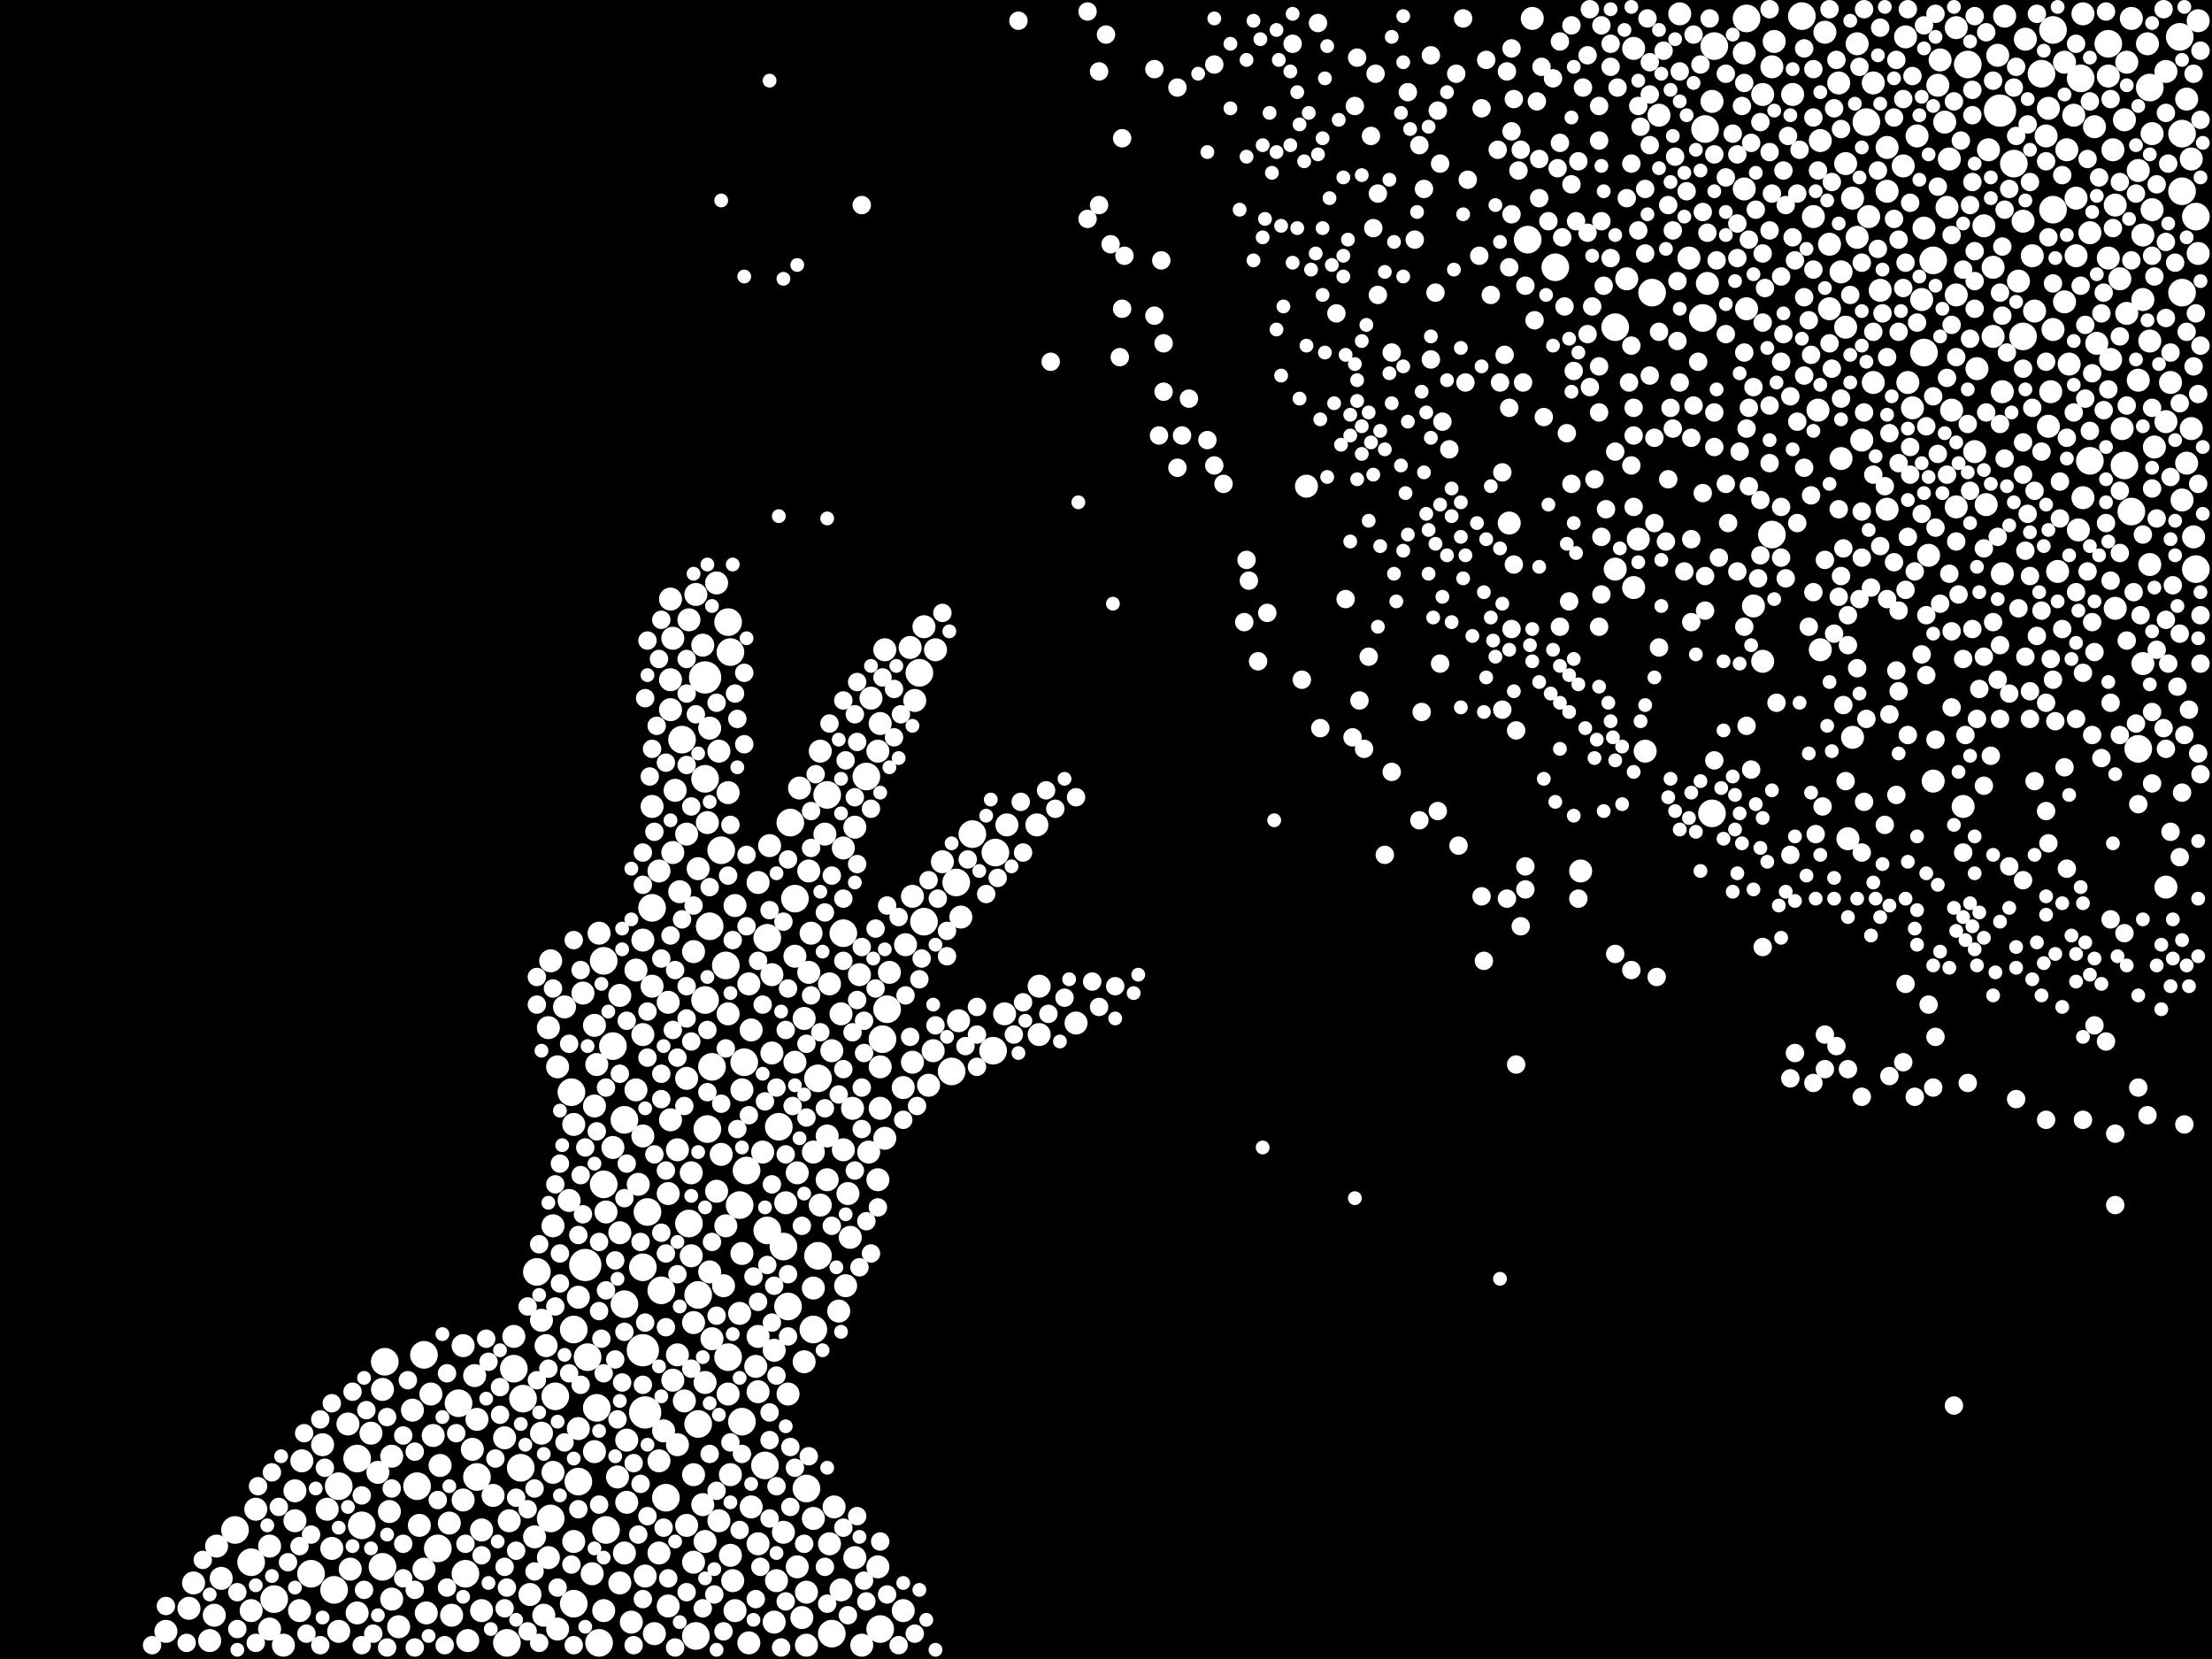 <?xml version="1.0" encoding="utf-8"?>
<svg xmlns="http://www.w3.org/2000/svg"
     xmlns:xlink="http://www.w3.org/1999/xlink" width="1920" height="1440" >

            <defs>
            <style type="text/css"><![CDATA[
circle {stroke: none;}
.c0 {fill: #FFFFFF;}
]]></style>
            </defs>
<rect x="0" y="0" width="1920" height="1440" fill="black"/>
<circle cx="612" cy="588" r="14" class="c0"/>
<circle cx="508" cy="1098" r="14" class="c0"/>
<circle cx="560" cy="1226" r="14" class="c0"/>
<circle cx="558" cy="1172" r="14" class="c0"/>
<circle cx="1736" cy="96" r="14" class="c0"/>
<circle cx="1678" cy="226" r="12" class="c0"/>
<circle cx="618" cy="926" r="12" class="c0"/>
<circle cx="632" cy="540" r="12" class="c0"/>
<circle cx="770" cy="876" r="12" class="c0"/>
<circle cx="1830" cy="38" r="12" class="c0"/>
<circle cx="830" cy="766" r="12" class="c0"/>
<circle cx="498" cy="1154" r="12" class="c0"/>
<circle cx="862" cy="912" r="12" class="c0"/>
<circle cx="718" cy="690" r="12" class="c0"/>
<circle cx="452" cy="1274" r="12" class="c0"/>
<circle cx="616" cy="804" r="12" class="c0"/>
<circle cx="1844" cy="404" r="12" class="c0"/>
<circle cx="294" cy="1290" r="12" class="c0"/>
<circle cx="1906" cy="494" r="12" class="c0"/>
<circle cx="1350" cy="232" r="12" class="c0"/>
<circle cx="1326" cy="208" r="12" class="c0"/>
<circle cx="606" cy="1124" r="12" class="c0"/>
<circle cx="518" cy="1222" r="12" class="c0"/>
<circle cx="562" cy="1052" r="12" class="c0"/>
<circle cx="440" cy="1426" r="12" class="c0"/>
<circle cx="238" cy="1388" r="12" class="c0"/>
<circle cx="604" cy="1420" r="12" class="c0"/>
<circle cx="1488" cy="40" r="12" class="c0"/>
<circle cx="380" cy="1344" r="12" class="c0"/>
<circle cx="752" cy="674" r="12" class="c0"/>
<circle cx="612" cy="868" r="12" class="c0"/>
<circle cx="1894" cy="116" r="12" class="c0"/>
<circle cx="526" cy="1328" r="12" class="c0"/>
<circle cx="634" cy="566" r="12" class="c0"/>
<circle cx="732" cy="810" r="12" class="c0"/>
<circle cx="690" cy="780" r="12" class="c0"/>
<circle cx="1782" cy="182" r="12" class="c0"/>
<circle cx="524" cy="1028" r="12" class="c0"/>
<circle cx="1516" cy="16" r="12" class="c0"/>
<circle cx="614" cy="980" r="12" class="c0"/>
<circle cx="542" cy="1132" r="12" class="c0"/>
<circle cx="710" cy="936" r="12" class="c0"/>
<circle cx="1670" cy="306" r="12" class="c0"/>
<circle cx="700" cy="1292" r="12" class="c0"/>
<circle cx="646" cy="922" r="12" class="c0"/>
<circle cx="802" cy="800" r="12" class="c0"/>
<circle cx="684" cy="1134" r="12" class="c0"/>
<circle cx="558" cy="1100" r="12" class="c0"/>
<circle cx="1538" cy="464" r="12" class="c0"/>
<circle cx="204" cy="1328" r="12" class="c0"/>
<circle cx="642" cy="1046" r="12" class="c0"/>
<circle cx="414" cy="1282" r="12" class="c0"/>
<circle cx="722" cy="1418" r="12" class="c0"/>
<circle cx="606" cy="1236" r="12" class="c0"/>
<circle cx="1772" cy="64" r="12" class="c0"/>
<circle cx="612" cy="676" r="12" class="c0"/>
<circle cx="502" cy="1286" r="12" class="c0"/>
<circle cx="1850" cy="444" r="12" class="c0"/>
<circle cx="764" cy="1414" r="12" class="c0"/>
<circle cx="404" cy="1366" r="12" class="c0"/>
<circle cx="1748" cy="142" r="12" class="c0"/>
<circle cx="454" cy="1214" r="12" class="c0"/>
<circle cx="1906" cy="188" r="12" class="c0"/>
<circle cx="368" cy="1176" r="12" class="c0"/>
<circle cx="798" cy="584" r="12" class="c0"/>
<circle cx="542" cy="972" r="12" class="c0"/>
<circle cx="1856" cy="650" r="12" class="c0"/>
<circle cx="1620" cy="106" r="12" class="c0"/>
<circle cx="566" cy="788" r="12" class="c0"/>
<circle cx="482" cy="1212" r="12" class="c0"/>
<circle cx="664" cy="1272" r="12" class="c0"/>
<circle cx="1564" cy="14" r="12" class="c0"/>
<circle cx="826" cy="930" r="12" class="c0"/>
<circle cx="1866" cy="76" r="12" class="c0"/>
<circle cx="1486" cy="706" r="12" class="c0"/>
<circle cx="666" cy="814" r="12" class="c0"/>
<circle cx="498" cy="1392" r="12" class="c0"/>
<circle cx="598" cy="1062" r="12" class="c0"/>
<circle cx="648" cy="1016" r="12" class="c0"/>
<circle cx="680" cy="1082" r="12" class="c0"/>
<circle cx="1480" cy="112" r="12" class="c0"/>
<circle cx="626" cy="738" r="12" class="c0"/>
<circle cx="666" cy="1068" r="12" class="c0"/>
<circle cx="478" cy="1318" r="12" class="c0"/>
<circle cx="630" cy="838" r="12" class="c0"/>
<circle cx="310" cy="1266" r="12" class="c0"/>
<circle cx="1756" cy="292" r="12" class="c0"/>
<circle cx="574" cy="1120" r="12" class="c0"/>
<circle cx="332" cy="1360" r="12" class="c0"/>
<circle cx="1806" cy="68" r="12" class="c0"/>
<circle cx="676" cy="978" r="12" class="c0"/>
<circle cx="686" cy="714" r="12" class="c0"/>
<circle cx="524" cy="834" r="12" class="c0"/>
<circle cx="466" cy="1104" r="12" class="c0"/>
<circle cx="1402" cy="284" r="12" class="c0"/>
<circle cx="290" cy="1380" r="12" class="c0"/>
<circle cx="496" cy="948" r="12" class="c0"/>
<circle cx="270" cy="1366" r="12" class="c0"/>
<circle cx="1894" cy="166" r="12" class="c0"/>
<circle cx="520" cy="1426" r="12" class="c0"/>
<circle cx="446" cy="1188" r="12" class="c0"/>
<circle cx="644" cy="1234" r="12" class="c0"/>
<circle cx="314" cy="1324" r="12" class="c0"/>
<circle cx="398" cy="1218" r="12" class="c0"/>
<circle cx="1434" cy="254" r="12" class="c0"/>
<circle cx="766" cy="902" r="12" class="c0"/>
<circle cx="218" cy="1356" r="12" class="c0"/>
<circle cx="710" cy="1090" r="12" class="c0"/>
<circle cx="844" cy="724" r="12" class="c0"/>
<circle cx="1814" cy="400" r="12" class="c0"/>
<circle cx="578" cy="1300" r="12" class="c0"/>
<circle cx="362" cy="1290" r="12" class="c0"/>
<circle cx="632" cy="1178" r="12" class="c0"/>
<circle cx="334" cy="1182" r="12" class="c0"/>
<circle cx="1478" cy="276" r="12" class="c0"/>
<circle cx="1892" cy="32" r="12" class="c0"/>
<circle cx="510" cy="1178" r="12" class="c0"/>
<circle cx="532" cy="908" r="12" class="c0"/>
<circle cx="1894" cy="254" r="12" class="c0"/>
<circle cx="1708" cy="56" r="12" class="c0"/>
<circle cx="592" cy="642" r="12" class="c0"/>
<circle cx="864" cy="740" r="12" class="c0"/>
<circle cx="706" cy="1154" r="12" class="c0"/>
<circle cx="1782" cy="26" r="12" class="c0"/>
<circle cx="602" cy="1148" r="10" class="c0"/>
<circle cx="1626" cy="72" r="10" class="c0"/>
<circle cx="1428" cy="652" r="10" class="c0"/>
<circle cx="524" cy="1398" r="10" class="c0"/>
<circle cx="1402" cy="494" r="10" class="c0"/>
<circle cx="544" cy="1304" r="10" class="c0"/>
<circle cx="764" cy="926" r="10" class="c0"/>
<circle cx="516" cy="960" r="10" class="c0"/>
<circle cx="580" cy="1394" r="10" class="c0"/>
<circle cx="1514" cy="164" r="10" class="c0"/>
<circle cx="634" cy="1280" r="10" class="c0"/>
<circle cx="698" cy="884" r="10" class="c0"/>
<circle cx="616" cy="632" r="10" class="c0"/>
<circle cx="516" cy="890" r="10" class="c0"/>
<circle cx="636" cy="1372" r="10" class="c0"/>
<circle cx="1908" cy="18" r="10" class="c0"/>
<circle cx="792" cy="778" r="10" class="c0"/>
<circle cx="1670" cy="198" r="10" class="c0"/>
<circle cx="600" cy="1090" r="10" class="c0"/>
<circle cx="706" cy="1118" r="10" class="c0"/>
<circle cx="754" cy="1000" r="10" class="c0"/>
<circle cx="418" cy="1398" r="10" class="c0"/>
<circle cx="218" cy="1398" r="10" class="c0"/>
<circle cx="1752" cy="244" r="10" class="c0"/>
<circle cx="538" cy="1374" r="10" class="c0"/>
<circle cx="474" cy="1168" r="10" class="c0"/>
<circle cx="674" cy="1372" r="10" class="c0"/>
<circle cx="1698" cy="256" r="10" class="c0"/>
<circle cx="712" cy="1046" r="10" class="c0"/>
<circle cx="672" cy="1172" r="10" class="c0"/>
<circle cx="1580" cy="122" r="10" class="c0"/>
<circle cx="632" cy="880" r="10" class="c0"/>
<circle cx="322" cy="1244" r="10" class="c0"/>
<circle cx="728" cy="1138" r="10" class="c0"/>
<circle cx="1692" cy="138" r="10" class="c0"/>
<circle cx="610" cy="1306" r="10" class="c0"/>
<circle cx="1902" cy="372" r="10" class="c0"/>
<circle cx="186" cy="1402" r="10" class="c0"/>
<circle cx="538" cy="1070" r="10" class="c0"/>
<circle cx="1856" cy="148" r="10" class="c0"/>
<circle cx="476" cy="892" r="10" class="c0"/>
<circle cx="1730" cy="232" r="10" class="c0"/>
<circle cx="256" cy="1320" r="10" class="c0"/>
<circle cx="234" cy="1342" r="10" class="c0"/>
<circle cx="588" cy="998" r="10" class="c0"/>
<circle cx="414" cy="1232" r="10" class="c0"/>
<circle cx="602" cy="1356" r="10" class="c0"/>
<circle cx="696" cy="1404" r="10" class="c0"/>
<circle cx="256" cy="1294" r="10" class="c0"/>
<circle cx="1844" cy="104" r="10" class="c0"/>
<circle cx="1880" cy="62" r="10" class="c0"/>
<circle cx="902" cy="898" r="10" class="c0"/>
<circle cx="1422" cy="468" r="10" class="c0"/>
<circle cx="518" cy="924" r="10" class="c0"/>
<circle cx="1904" cy="466" r="10" class="c0"/>
<circle cx="1884" cy="332" r="10" class="c0"/>
<circle cx="358" cy="1224" r="10" class="c0"/>
<circle cx="590" cy="774" r="10" class="c0"/>
<circle cx="624" cy="1320" r="10" class="c0"/>
<circle cx="484" cy="1414" r="10" class="c0"/>
<circle cx="706" cy="1000" r="10" class="c0"/>
<circle cx="690" cy="830" r="10" class="c0"/>
<circle cx="644" cy="1088" r="10" class="c0"/>
<circle cx="1840" cy="242" r="10" class="c0"/>
<circle cx="1372" cy="756" r="10" class="c0"/>
<circle cx="600" cy="1018" r="10" class="c0"/>
<circle cx="1726" cy="130" r="10" class="c0"/>
<circle cx="638" cy="1398" r="10" class="c0"/>
<circle cx="1530" cy="82" r="10" class="c0"/>
<circle cx="582" cy="520" r="10" class="c0"/>
<circle cx="658" cy="1208" r="10" class="c0"/>
<circle cx="338" cy="1312" r="10" class="c0"/>
<circle cx="1622" cy="188" r="10" class="c0"/>
<circle cx="1716" cy="320" r="10" class="c0"/>
<circle cx="234" cy="1414" r="10" class="c0"/>
<circle cx="542" cy="1348" r="10" class="c0"/>
<circle cx="1466" cy="224" r="10" class="c0"/>
<circle cx="588" cy="1176" r="10" class="c0"/>
<circle cx="762" cy="652" r="10" class="c0"/>
<circle cx="872" cy="880" r="10" class="c0"/>
<circle cx="460" cy="1384" r="10" class="c0"/>
<circle cx="470" cy="1244" r="10" class="c0"/>
<circle cx="612" cy="1200" r="10" class="c0"/>
<circle cx="1836" cy="178" r="10" class="c0"/>
<circle cx="498" cy="1338" r="10" class="c0"/>
<circle cx="280" cy="1254" r="10" class="c0"/>
<circle cx="702" cy="756" r="10" class="c0"/>
<circle cx="1846" cy="272" r="10" class="c0"/>
<circle cx="658" cy="1160" r="10" class="c0"/>
<circle cx="682" cy="1044" r="10" class="c0"/>
<circle cx="738" cy="1074" r="10" class="c0"/>
<circle cx="506" cy="862" r="10" class="c0"/>
<circle cx="368" cy="1362" r="10" class="c0"/>
<circle cx="1800" cy="100" r="10" class="c0"/>
<circle cx="1616" cy="382" r="10" class="c0"/>
<circle cx="756" cy="606" r="10" class="c0"/>
<circle cx="1782" cy="286" r="10" class="c0"/>
<circle cx="514" cy="1366" r="10" class="c0"/>
<circle cx="472" cy="1402" r="10" class="c0"/>
<circle cx="720" cy="1340" r="10" class="c0"/>
<circle cx="1764" cy="222" r="10" class="c0"/>
<circle cx="606" cy="754" r="10" class="c0"/>
<circle cx="262" cy="1268" r="10" class="c0"/>
<circle cx="1602" cy="284" r="10" class="c0"/>
<circle cx="376" cy="1246" r="10" class="c0"/>
<circle cx="580" cy="1036" r="10" class="c0"/>
<circle cx="558" cy="986" r="10" class="c0"/>
<circle cx="1724" cy="438" r="10" class="c0"/>
<circle cx="552" cy="842" r="10" class="c0"/>
<circle cx="516" cy="1260" r="10" class="c0"/>
<circle cx="630" cy="1064" r="10" class="c0"/>
<circle cx="566" cy="700" r="10" class="c0"/>
<circle cx="658" cy="1340" r="10" class="c0"/>
<circle cx="544" cy="1250" r="10" class="c0"/>
<circle cx="1588" cy="212" r="10" class="c0"/>
<circle cx="622" cy="1034" r="10" class="c0"/>
<circle cx="480" cy="1064" r="10" class="c0"/>
<circle cx="1598" cy="398" r="10" class="c0"/>
<circle cx="1778" cy="94" r="10" class="c0"/>
<circle cx="538" cy="864" r="10" class="c0"/>
<circle cx="1898" cy="402" r="10" class="c0"/>
<circle cx="742" cy="718" r="10" class="c0"/>
<circle cx="582" cy="972" r="10" class="c0"/>
<circle cx="182" cy="1424" r="10" class="c0"/>
<circle cx="874" cy="716" r="10" class="c0"/>
<circle cx="558" cy="898" r="10" class="c0"/>
<circle cx="790" cy="562" r="10" class="c0"/>
<circle cx="792" cy="922" r="10" class="c0"/>
<circle cx="1310" cy="454" r="10" class="c0"/>
<circle cx="1868" cy="116" r="10" class="c0"/>
<circle cx="476" cy="1352" r="10" class="c0"/>
<circle cx="1694" cy="356" r="10" class="c0"/>
<circle cx="902" cy="856" r="10" class="c0"/>
<circle cx="672" cy="1408" r="10" class="c0"/>
<circle cx="246" cy="1428" r="10" class="c0"/>
<circle cx="498" cy="976" r="10" class="c0"/>
<circle cx="470" cy="1146" r="10" class="c0"/>
<circle cx="558" cy="816" r="10" class="c0"/>
<circle cx="1556" cy="82" r="10" class="c0"/>
<circle cx="1830" cy="224" r="10" class="c0"/>
<circle cx="588" cy="1254" r="10" class="c0"/>
<circle cx="192" cy="1370" r="10" class="c0"/>
<circle cx="1668" cy="260" r="10" class="c0"/>
<circle cx="724" cy="1308" r="10" class="c0"/>
<circle cx="222" cy="1310" r="10" class="c0"/>
<circle cx="812" cy="564" r="10" class="c0"/>
<circle cx="652" cy="894" r="10" class="c0"/>
<circle cx="1850" cy="16" r="10" class="c0"/>
<circle cx="1598" cy="236" r="10" class="c0"/>
<circle cx="1794" cy="130" r="10" class="c0"/>
<circle cx="446" cy="1160" r="10" class="c0"/>
<circle cx="1734" cy="48" r="10" class="c0"/>
<circle cx="652" cy="1308" r="10" class="c0"/>
<circle cx="1836" cy="528" r="10" class="c0"/>
<circle cx="584" cy="554" r="10" class="c0"/>
<circle cx="1698" cy="24" r="10" class="c0"/>
<circle cx="144" cy="1416" r="10" class="c0"/>
<circle cx="642" cy="1140" r="10" class="c0"/>
<circle cx="656" cy="1186" r="10" class="c0"/>
<circle cx="624" cy="652" r="10" class="c0"/>
<circle cx="164" cy="1396" r="10" class="c0"/>
<circle cx="168" cy="1374" r="10" class="c0"/>
<circle cx="1894" cy="434" r="10" class="c0"/>
<circle cx="720" cy="854" r="10" class="c0"/>
<circle cx="718" cy="986" r="10" class="c0"/>
<circle cx="1814" cy="202" r="10" class="c0"/>
<circle cx="638" cy="786" r="10" class="c0"/>
<circle cx="704" cy="810" r="10" class="c0"/>
<circle cx="586" cy="686" r="10" class="c0"/>
<circle cx="370" cy="1400" r="10" class="c0"/>
<circle cx="832" cy="886" r="10" class="c0"/>
<circle cx="1802" cy="222" r="10" class="c0"/>
<circle cx="302" cy="1236" r="10" class="c0"/>
<circle cx="552" cy="946" r="10" class="c0"/>
<circle cx="554" cy="1028" r="10" class="c0"/>
<circle cx="1714" cy="392" r="10" class="c0"/>
<circle cx="1792" cy="262" r="10" class="c0"/>
<circle cx="644" cy="946" r="10" class="c0"/>
<circle cx="1864" cy="38" r="10" class="c0"/>
<circle cx="690" cy="922" r="10" class="c0"/>
<circle cx="610" cy="560" r="10" class="c0"/>
<circle cx="1580" cy="564" r="10" class="c0"/>
<circle cx="748" cy="1428" r="10" class="c0"/>
<circle cx="502" cy="1126" r="10" class="c0"/>
<circle cx="806" cy="942" r="10" class="c0"/>
<circle cx="1608" cy="172" r="10" class="c0"/>
<circle cx="762" cy="1024" r="10" class="c0"/>
<circle cx="632" cy="688" r="10" class="c0"/>
<circle cx="340" cy="1388" r="10" class="c0"/>
<circle cx="1602" cy="142" r="10" class="c0"/>
<circle cx="1656" cy="332" r="10" class="c0"/>
<circle cx="1538" cy="58" r="10" class="c0"/>
<circle cx="1458" cy="12" r="10" class="c0"/>
<circle cx="1856" cy="330" r="10" class="c0"/>
<circle cx="680" cy="1330" r="10" class="c0"/>
<circle cx="346" cy="1412" r="10" class="c0"/>
<circle cx="576" cy="1242" r="10" class="c0"/>
<circle cx="722" cy="912" r="10" class="c0"/>
<circle cx="1880" cy="366" r="10" class="c0"/>
<circle cx="484" cy="926" r="10" class="c0"/>
<circle cx="1704" cy="700" r="10" class="c0"/>
<circle cx="768" cy="564" r="10" class="c0"/>
<circle cx="438" cy="1248" r="10" class="c0"/>
<circle cx="1638" cy="442" r="10" class="c0"/>
<circle cx="594" cy="1216" r="10" class="c0"/>
<circle cx="382" cy="1272" r="10" class="c0"/>
<circle cx="1778" cy="370" r="10" class="c0"/>
<circle cx="784" cy="944" r="10" class="c0"/>
<circle cx="340" cy="1264" r="10" class="c0"/>
<circle cx="502" cy="1240" r="10" class="c0"/>
<circle cx="698" cy="1182" r="10" class="c0"/>
<circle cx="582" cy="590" r="10" class="c0"/>
<circle cx="730" cy="1380" r="10" class="c0"/>
<circle cx="374" cy="1210" r="10" class="c0"/>
<circle cx="1898" cy="86" r="10" class="c0"/>
<circle cx="1412" cy="242" r="10" class="c0"/>
<circle cx="1740" cy="14" r="10" class="c0"/>
<circle cx="494" cy="1042" r="10" class="c0"/>
<circle cx="746" cy="846" r="10" class="c0"/>
<circle cx="772" cy="844" r="10" class="c0"/>
<circle cx="572" cy="1348" r="10" class="c0"/>
<circle cx="392" cy="1402" r="10" class="c0"/>
<circle cx="532" cy="996" r="10" class="c0"/>
<circle cx="900" cy="716" r="10" class="c0"/>
<circle cx="1860" cy="204" r="10" class="c0"/>
<circle cx="412" cy="1194" r="10" class="c0"/>
<circle cx="1722" cy="196" r="10" class="c0"/>
<circle cx="364" cy="1324" r="10" class="c0"/>
<circle cx="260" cy="1398" r="10" class="c0"/>
<circle cx="566" cy="856" r="10" class="c0"/>
<circle cx="284" cy="1310" r="10" class="c0"/>
<circle cx="310" cy="1400" r="10" class="c0"/>
<circle cx="1796" cy="316" r="10" class="c0"/>
<circle cx="1866" cy="490" r="10" class="c0"/>
<circle cx="1738" cy="498" r="10" class="c0"/>
<circle cx="526" cy="1052" r="10" class="c0"/>
<circle cx="1604" cy="728" r="10" class="c0"/>
<circle cx="1846" cy="54" r="10" class="c0"/>
<circle cx="712" cy="652" r="10" class="c0"/>
<circle cx="794" cy="608" r="10" class="c0"/>
<circle cx="658" cy="766" r="10" class="c0"/>
<circle cx="764" cy="628" r="10" class="c0"/>
<circle cx="700" cy="1428" r="10" class="c0"/>
<circle cx="572" cy="756" r="10" class="c0"/>
<circle cx="692" cy="1018" r="10" class="c0"/>
<circle cx="1802" cy="172" r="10" class="c0"/>
<circle cx="1792" cy="54" r="10" class="c0"/>
<circle cx="584" cy="740" r="10" class="c0"/>
<circle cx="560" cy="1368" r="10" class="c0"/>
<circle cx="632" cy="1210" r="10" class="c0"/>
<circle cx="734" cy="1116" r="10" class="c0"/>
<circle cx="1584" cy="28" r="10" class="c0"/>
<circle cx="626" cy="1002" r="10" class="c0"/>
<circle cx="1418" cy="510" r="10" class="c0"/>
<circle cx="1638" cy="166" r="10" class="c0"/>
<circle cx="1682" cy="74" r="10" class="c0"/>
<circle cx="1860" cy="576" r="10" class="c0"/>
<circle cx="784" cy="1398" r="10" class="c0"/>
<circle cx="1486" cy="88" r="10" class="c0"/>
<circle cx="480" cy="1278" r="10" class="c0"/>
<circle cx="1808" cy="432" r="10" class="c0"/>
<circle cx="684" cy="1210" r="10" class="c0"/>
<circle cx="1868" cy="182" r="10" class="c0"/>
<circle cx="1780" cy="340" r="10" class="c0"/>
<circle cx="1540" cy="36" r="10" class="c0"/>
<circle cx="1820" cy="298" r="10" class="c0"/>
<circle cx="1530" cy="574" r="10" class="c0"/>
<circle cx="622" cy="506" r="10" class="c0"/>
<circle cx="934" cy="888" r="10" class="c0"/>
<circle cx="332" cy="1206" r="10" class="c0"/>
<circle cx="1596" cy="72" r="10" class="c0"/>
<circle cx="694" cy="684" r="10" class="c0"/>
<circle cx="1776" cy="118" r="10" class="c0"/>
<circle cx="1588" cy="268" r="10" class="c0"/>
<circle cx="1830" cy="66" r="10" class="c0"/>
<circle cx="834" cy="796" r="10" class="c0"/>
<circle cx="596" cy="724" r="10" class="c0"/>
<circle cx="1808" cy="12" r="10" class="c0"/>
<circle cx="1908" cy="220" r="10" class="c0"/>
<circle cx="1684" cy="52" r="10" class="c0"/>
<circle cx="670" cy="846" r="10" class="c0"/>
<circle cx="596" cy="936" r="10" class="c0"/>
<circle cx="582" cy="616" r="10" class="c0"/>
<circle cx="1330" cy="16" r="10" class="c0"/>
<circle cx="1698" cy="440" r="10" class="c0"/>
<circle cx="1516" cy="268" r="10" class="c0"/>
<circle cx="568" cy="1418" r="10" class="c0"/>
<circle cx="464" cy="1334" r="10" class="c0"/>
<circle cx="1678" cy="678" r="10" class="c0"/>
<circle cx="1870" cy="388" r="10" class="c0"/>
<circle cx="520" cy="810" r="10" class="c0"/>
<circle cx="584" cy="1198" r="10" class="c0"/>
<circle cx="662" cy="1000" r="10" class="c0"/>
<circle cx="288" cy="1344" r="10" class="c0"/>
<circle cx="1834" cy="130" r="10" class="c0"/>
<circle cx="1756" cy="192" r="10" class="c0"/>
<circle cx="1674" cy="482" r="10" class="c0"/>
<circle cx="478" cy="834" r="10" class="c0"/>
<circle cx="740" cy="962" r="10" class="c0"/>
<circle cx="1738" cy="340" r="10" class="c0"/>
<circle cx="428" cy="1298" r="10" class="c0"/>
<circle cx="1654" cy="32" r="10" class="c0"/>
<circle cx="602" cy="826" r="10" class="c0"/>
<circle cx="1440" cy="100" r="10" class="c0"/>
<circle cx="692" cy="1360" r="10" class="c0"/>
<circle cx="572" cy="1268" r="10" class="c0"/>
<circle cx="328" cy="1278" r="10" class="c0"/>
<circle cx="536" cy="1282" r="10" class="c0"/>
<circle cx="716" cy="724" r="10" class="c0"/>
<circle cx="1652" cy="144" r="10" class="c0"/>
<circle cx="1842" cy="372" r="10" class="c0"/>
<circle cx="1608" cy="640" r="10" class="c0"/>
<circle cx="1612" cy="206" r="10" class="c0"/>
<circle cx="390" cy="1322" r="10" class="c0"/>
<circle cx="490" cy="874" r="10" class="c0"/>
<circle cx="1758" cy="34" r="10" class="c0"/>
<circle cx="634" cy="1350" r="10" class="c0"/>
<circle cx="580" cy="870" r="10" class="c0"/>
<circle cx="1574" cy="188" r="10" class="c0"/>
<circle cx="1418" cy="42" r="10" class="c0"/>
<circle cx="650" cy="1426" r="10" class="c0"/>
<circle cx="406" cy="1424" r="10" class="c0"/>
<circle cx="418" cy="1328" r="10" class="c0"/>
<circle cx="732" cy="736" r="10" class="c0"/>
<circle cx="402" cy="1168" r="10" class="c0"/>
<circle cx="410" cy="1258" r="10" class="c0"/>
<circle cx="700" cy="1382" r="10" class="c0"/>
<circle cx="1522" cy="526" r="10" class="c0"/>
<circle cx="1818" cy="110" r="10" class="c0"/>
<circle cx="1766" cy="270" r="10" class="c0"/>
<circle cx="1514" cy="46" r="10" class="c0"/>
<circle cx="786" cy="820" r="10" class="c0"/>
<circle cx="294" cy="1416" r="10" class="c0"/>
<circle cx="1804" cy="460" r="10" class="c0"/>
<circle cx="1482" cy="246" r="10" class="c0"/>
<circle cx="1632" cy="252" r="10" class="c0"/>
<circle cx="1866" cy="296" r="10" class="c0"/>
<circle cx="764" cy="962" r="10" class="c0"/>
<circle cx="670" cy="914" r="10" class="c0"/>
<circle cx="1612" cy="38" r="10" class="c0"/>
<circle cx="442" cy="1320" r="10" class="c0"/>
<circle cx="702" cy="844" r="10" class="c0"/>
<circle cx="614" cy="714" r="10" class="c0"/>
<circle cx="628" cy="1116" r="10" class="c0"/>
<circle cx="736" cy="1036" r="10" class="c0"/>
<circle cx="612" cy="1338" r="10" class="c0"/>
<circle cx="1664" cy="118" r="10" class="c0"/>
<circle cx="668" cy="734" r="10" class="c0"/>
<circle cx="818" cy="748" r="10" class="c0"/>
<circle cx="598" cy="538" r="10" class="c0"/>
<circle cx="1880" cy="770" r="10" class="c0"/>
<circle cx="188" cy="1342" r="10" class="c0"/>
<circle cx="1626" cy="332" r="10" class="c0"/>
<circle cx="604" cy="516" r="10" class="c0"/>
<circle cx="1688" cy="106" r="10" class="c0"/>
<circle cx="1860" cy="260" r="10" class="c0"/>
<circle cx="1134" cy="422" r="10" class="c0"/>
<circle cx="1902" cy="138" r="10" class="c0"/>
<circle cx="1660" cy="354" r="10" class="c0"/>
<circle cx="768" cy="988" r="10" class="c0"/>
<circle cx="802" cy="544" r="10" class="c0"/>
<circle cx="1690" cy="180" r="10" class="c0"/>
<circle cx="602" cy="1280" r="10" class="c0"/>
<circle cx="304" cy="1362" r="10" class="c0"/>
<circle cx="1578" cy="356" r="10" class="c0"/>
<circle cx="616" cy="1104" r="10" class="c0"/>
<circle cx="718" cy="1024" r="10" class="c0"/>
<circle cx="730" cy="880" r="10" class="c0"/>
<circle cx="402" cy="1302" r="10" class="c0"/>
<circle cx="596" cy="1324" r="10" class="c0"/>
<circle cx="1786" cy="496" r="10" class="c0"/>
<circle cx="1730" cy="292" r="10" class="c0"/>
<circle cx="1832" cy="312" r="10" class="c0"/>
<circle cx="618" cy="1162" r="10" class="c0"/>
<circle cx="1638" cy="128" r="10" class="c0"/>
<circle cx="548" cy="1408" r="10" class="c0"/>
<circle cx="732" cy="998" r="10" class="c0"/>
<circle cx="810" cy="912" r="10" class="c0"/>
<circle cx="650" cy="854" r="10" class="c0"/>
<circle cx="742" cy="1352" r="10" class="c0"/>
<circle cx="706" cy="1318" r="10" class="c0"/>
<circle cx="762" cy="1360" r="10" class="c0"/>
<circle cx="448" cy="1300" r="8" class="c0"/>
<circle cx="568" cy="1002" r="8" class="c0"/>
<circle cx="1802" cy="624" r="8" class="c0"/>
<circle cx="1566" cy="258" r="8" class="c0"/>
<circle cx="720" cy="628" r="8" class="c0"/>
<circle cx="640" cy="624" r="8" class="c0"/>
<circle cx="544" cy="886" r="8" class="c0"/>
<circle cx="206" cy="1414" r="8" class="c0"/>
<circle cx="1672" cy="370" r="8" class="c0"/>
<circle cx="388" cy="1378" r="8" class="c0"/>
<circle cx="1710" cy="178" r="8" class="c0"/>
<circle cx="1896" cy="976" r="8" class="c0"/>
<circle cx="1654" cy="228" r="8" class="c0"/>
<circle cx="1748" cy="76" r="8" class="c0"/>
<circle cx="760" cy="806" r="8" class="c0"/>
<circle cx="1508" cy="134" r="8" class="c0"/>
<circle cx="482" cy="1134" r="8" class="c0"/>
<circle cx="1816" cy="638" r="8" class="c0"/>
<circle cx="734" cy="660" r="8" class="c0"/>
<circle cx="668" cy="1250" r="8" class="c0"/>
<circle cx="794" cy="1418" r="8" class="c0"/>
<circle cx="742" cy="620" r="8" class="c0"/>
<circle cx="752" cy="1390" r="8" class="c0"/>
<circle cx="1574" cy="514" r="8" class="c0"/>
<circle cx="1498" cy="290" r="8" class="c0"/>
<circle cx="664" cy="956" r="8" class="c0"/>
<circle cx="1816" cy="324" r="8" class="c0"/>
<circle cx="520" cy="1138" r="8" class="c0"/>
<circle cx="640" cy="980" r="8" class="c0"/>
<circle cx="1724" cy="28" r="8" class="c0"/>
<circle cx="1740" cy="182" r="8" class="c0"/>
<circle cx="1768" cy="12" r="8" class="c0"/>
<circle cx="236" cy="1278" r="8" class="c0"/>
<circle cx="1390" cy="22" r="8" class="c0"/>
<circle cx="1662" cy="952" r="8" class="c0"/>
<circle cx="728" cy="950" r="8" class="c0"/>
<circle cx="1812" cy="496" r="8" class="c0"/>
<circle cx="1768" cy="552" r="8" class="c0"/>
<circle cx="314" cy="1428" r="8" class="c0"/>
<circle cx="856" cy="776" r="8" class="c0"/>
<circle cx="1378" cy="48" r="8" class="c0"/>
<circle cx="1584" cy="928" r="8" class="c0"/>
<circle cx="594" cy="960" r="8" class="c0"/>
<circle cx="1648" cy="530" r="8" class="c0"/>
<circle cx="438" cy="1396" r="8" class="c0"/>
<circle cx="1626" cy="288" r="8" class="c0"/>
<circle cx="496" cy="1358" r="8" class="c0"/>
<circle cx="1578" cy="148" r="8" class="c0"/>
<circle cx="1802" cy="514" r="8" class="c0"/>
<circle cx="1640" cy="934" r="8" class="c0"/>
<circle cx="632" cy="760" r="8" class="c0"/>
<circle cx="1508" cy="194" r="8" class="c0"/>
<circle cx="1826" cy="356" r="8" class="c0"/>
<circle cx="1574" cy="102" r="8" class="c0"/>
<circle cx="684" cy="858" r="8" class="c0"/>
<circle cx="1646" cy="52" r="8" class="c0"/>
<circle cx="954" cy="874" r="8" class="c0"/>
<circle cx="1908" cy="654" r="8" class="c0"/>
<circle cx="716" cy="1360" r="8" class="c0"/>
<circle cx="574" cy="1070" r="8" class="c0"/>
<circle cx="798" cy="850" r="8" class="c0"/>
<circle cx="866" cy="762" r="8" class="c0"/>
<circle cx="662" cy="872" r="8" class="c0"/>
<circle cx="1672" cy="586" r="8" class="c0"/>
<circle cx="486" cy="1010" r="8" class="c0"/>
<circle cx="1536" cy="132" r="8" class="c0"/>
<circle cx="744" cy="1316" r="8" class="c0"/>
<circle cx="954" cy="178" r="8" class="c0"/>
<circle cx="1596" cy="518" r="8" class="c0"/>
<circle cx="1810" cy="282" r="8" class="c0"/>
<circle cx="1694" cy="282" r="8" class="c0"/>
<circle cx="1776" cy="610" r="8" class="c0"/>
<circle cx="1600" cy="612" r="8" class="c0"/>
<circle cx="716" cy="792" r="8" class="c0"/>
<circle cx="574" cy="932" r="8" class="c0"/>
<circle cx="502" cy="1072" r="8" class="c0"/>
<circle cx="1880" cy="210" r="8" class="c0"/>
<circle cx="1792" cy="666" r="8" class="c0"/>
<circle cx="582" cy="812" r="8" class="c0"/>
<circle cx="1542" cy="610" r="8" class="c0"/>
<circle cx="1632" cy="474" r="8" class="c0"/>
<circle cx="700" cy="970" r="8" class="c0"/>
<circle cx="1704" cy="234" r="8" class="c0"/>
<circle cx="1624" cy="510" r="8" class="c0"/>
<circle cx="638" cy="602" r="8" class="c0"/>
<circle cx="1756" cy="412" r="8" class="c0"/>
<circle cx="1880" cy="98" r="8" class="c0"/>
<circle cx="1414" cy="332" r="8" class="c0"/>
<circle cx="438" cy="1360" r="8" class="c0"/>
<circle cx="1446" cy="470" r="8" class="c0"/>
<circle cx="626" cy="958" r="8" class="c0"/>
<circle cx="1388" cy="318" r="8" class="c0"/>
<circle cx="1908" cy="342" r="8" class="c0"/>
<circle cx="580" cy="1370" r="8" class="c0"/>
<circle cx="812" cy="890" r="8" class="c0"/>
<circle cx="1476" cy="56" r="8" class="c0"/>
<circle cx="1870" cy="240" r="8" class="c0"/>
<circle cx="658" cy="1130" r="8" class="c0"/>
<circle cx="350" cy="1340" r="8" class="c0"/>
<circle cx="1904" cy="318" r="8" class="c0"/>
<circle cx="1284" cy="222" r="8" class="c0"/>
<circle cx="504" cy="842" r="8" class="c0"/>
<circle cx="314" cy="1298" r="8" class="c0"/>
<circle cx="1790" cy="152" r="8" class="c0"/>
<circle cx="1672" cy="534" r="8" class="c0"/>
<circle cx="1006" cy="378" r="8" class="c0"/>
<circle cx="386" cy="1428" r="8" class="c0"/>
<circle cx="732" cy="780" r="8" class="c0"/>
<circle cx="1822" cy="154" r="8" class="c0"/>
<circle cx="1572" cy="430" r="8" class="c0"/>
<circle cx="440" cy="1378" r="8" class="c0"/>
<circle cx="1832" cy="610" r="8" class="c0"/>
<circle cx="1488" cy="134" r="8" class="c0"/>
<circle cx="578" cy="662" r="8" class="c0"/>
<circle cx="494" cy="906" r="8" class="c0"/>
<circle cx="674" cy="944" r="8" class="c0"/>
<circle cx="1882" cy="142" r="8" class="c0"/>
<circle cx="1478" cy="428" r="8" class="c0"/>
<circle cx="306" cy="1208" r="8" class="c0"/>
<circle cx="566" cy="650" r="8" class="c0"/>
<circle cx="1556" cy="206" r="8" class="c0"/>
<circle cx="750" cy="1372" r="8" class="c0"/>
<circle cx="648" cy="804" r="8" class="c0"/>
<circle cx="502" cy="1310" r="8" class="c0"/>
<circle cx="1690" cy="328" r="8" class="c0"/>
<circle cx="1658" cy="176" r="8" class="c0"/>
<circle cx="614" cy="894" r="8" class="c0"/>
<circle cx="1886" cy="508" r="8" class="c0"/>
<circle cx="1550" cy="502" r="8" class="c0"/>
<circle cx="1764" cy="354" r="8" class="c0"/>
<circle cx="558" cy="740" r="8" class="c0"/>
<circle cx="1370" cy="140" r="8" class="c0"/>
<circle cx="588" cy="918" r="8" class="c0"/>
<circle cx="1712" cy="78" r="8" class="c0"/>
<circle cx="1868" cy="424" r="8" class="c0"/>
<circle cx="1026" cy="378" r="8" class="c0"/>
<circle cx="748" cy="822" r="8" class="c0"/>
<circle cx="1824" cy="272" r="8" class="c0"/>
<circle cx="1752" cy="528" r="8" class="c0"/>
<circle cx="1762" cy="600" r="8" class="c0"/>
<circle cx="1840" cy="638" r="8" class="c0"/>
<circle cx="1736" cy="624" r="8" class="c0"/>
<circle cx="1554" cy="742" r="8" class="c0"/>
<circle cx="1452" cy="200" r="8" class="c0"/>
<circle cx="1854" cy="628" r="8" class="c0"/>
<circle cx="1618" cy="696" r="8" class="c0"/>
<circle cx="1840" cy="292" r="8" class="c0"/>
<circle cx="1744" cy="164" r="8" class="c0"/>
<circle cx="622" cy="610" r="8" class="c0"/>
<circle cx="1782" cy="246" r="8" class="c0"/>
<circle cx="718" cy="1392" r="8" class="c0"/>
<circle cx="1430" cy="16" r="8" class="c0"/>
<circle cx="1636" cy="716" r="8" class="c0"/>
<circle cx="1670" cy="22" r="8" class="c0"/>
<circle cx="686" cy="1256" r="8" class="c0"/>
<circle cx="1300" cy="130" r="8" class="c0"/>
<circle cx="1336" cy="138" r="8" class="c0"/>
<circle cx="1354" cy="36" r="8" class="c0"/>
<circle cx="564" cy="674" r="8" class="c0"/>
<circle cx="688" cy="960" r="8" class="c0"/>
<circle cx="732" cy="928" r="8" class="c0"/>
<circle cx="498" cy="816" r="8" class="c0"/>
<circle cx="1416" cy="404" r="8" class="c0"/>
<circle cx="278" cy="1428" r="8" class="c0"/>
<circle cx="1652" cy="86" r="8" class="c0"/>
<circle cx="1904" cy="64" r="8" class="c0"/>
<circle cx="250" cy="1356" r="8" class="c0"/>
<circle cx="1734" cy="590" r="8" class="c0"/>
<circle cx="610" cy="1396" r="8" class="c0"/>
<circle cx="1730" cy="540" r="8" class="c0"/>
<circle cx="336" cy="1430" r="8" class="c0"/>
<circle cx="784" cy="972" r="8" class="c0"/>
<circle cx="542" cy="1156" r="8" class="c0"/>
<circle cx="1418" cy="378" r="8" class="c0"/>
<circle cx="1896" cy="638" r="8" class="c0"/>
<circle cx="554" cy="1332" r="8" class="c0"/>
<circle cx="1554" cy="344" r="8" class="c0"/>
<circle cx="674" cy="1290" r="8" class="c0"/>
<circle cx="722" cy="1064" r="8" class="c0"/>
<circle cx="476" cy="1188" r="8" class="c0"/>
<circle cx="1750" cy="58" r="8" class="c0"/>
<circle cx="468" cy="1426" r="8" class="c0"/>
<circle cx="1734" cy="466" r="8" class="c0"/>
<circle cx="1546" cy="240" r="8" class="c0"/>
<circle cx="1314" cy="86" r="8" class="c0"/>
<circle cx="1668" cy="446" r="8" class="c0"/>
<circle cx="616" cy="1262" r="8" class="c0"/>
<circle cx="560" cy="1148" r="8" class="c0"/>
<circle cx="910" cy="880" r="8" class="c0"/>
<circle cx="620" cy="1384" r="8" class="c0"/>
<circle cx="544" cy="1010" r="8" class="c0"/>
<circle cx="1846" cy="352" r="8" class="c0"/>
<circle cx="1906" cy="272" r="8" class="c0"/>
<circle cx="1652" cy="250" r="8" class="c0"/>
<circle cx="1738" cy="274" r="8" class="c0"/>
<circle cx="1566" cy="406" r="8" class="c0"/>
<circle cx="1488" cy="388" r="8" class="c0"/>
<circle cx="766" cy="588" r="8" class="c0"/>
<circle cx="1706" cy="638" r="8" class="c0"/>
<circle cx="1436" cy="380" r="8" class="c0"/>
<circle cx="484" cy="1378" r="8" class="c0"/>
<circle cx="650" cy="968" r="8" class="c0"/>
<circle cx="1780" cy="572" r="8" class="c0"/>
<circle cx="974" cy="268" r="8" class="c0"/>
<circle cx="1528" cy="106" r="8" class="c0"/>
<circle cx="1248" cy="704" r="8" class="c0"/>
<circle cx="1598" cy="500" r="8" class="c0"/>
<circle cx="1398" cy="224" r="8" class="c0"/>
<circle cx="1452" cy="372" r="8" class="c0"/>
<circle cx="886" cy="696" r="8" class="c0"/>
<circle cx="1646" cy="690" r="8" class="c0"/>
<circle cx="1302" cy="332" r="8" class="c0"/>
<circle cx="1840" cy="480" r="8" class="c0"/>
<circle cx="746" cy="1100" r="8" class="c0"/>
<circle cx="1884" cy="306" r="8" class="c0"/>
<circle cx="1606" cy="256" r="8" class="c0"/>
<circle cx="948" cy="852" r="8" class="c0"/>
<circle cx="744" cy="644" r="8" class="c0"/>
<circle cx="1882" cy="576" r="8" class="c0"/>
<circle cx="600" cy="904" r="8" class="c0"/>
<circle cx="1868" cy="680" r="8" class="c0"/>
<circle cx="704" cy="736" r="8" class="c0"/>
<circle cx="1130" cy="590" r="8" class="c0"/>
<circle cx="1382" cy="266" r="8" class="c0"/>
<circle cx="1648" cy="600" r="8" class="c0"/>
<circle cx="822" cy="830" r="8" class="c0"/>
<circle cx="1832" cy="86" r="8" class="c0"/>
<circle cx="588" cy="1106" r="8" class="c0"/>
<circle cx="672" cy="1116" r="8" class="c0"/>
<circle cx="968" cy="856" r="8" class="c0"/>
<circle cx="1440" cy="288" r="8" class="c0"/>
<circle cx="1344" cy="192" r="8" class="c0"/>
<circle cx="1694" cy="548" r="8" class="c0"/>
<circle cx="684" cy="1106" r="8" class="c0"/>
<circle cx="1648" cy="208" r="8" class="c0"/>
<circle cx="458" cy="1134" r="8" class="c0"/>
<circle cx="430" cy="1266" r="8" class="c0"/>
<circle cx="540" cy="1200" r="8" class="c0"/>
<circle cx="596" cy="602" r="8" class="c0"/>
<circle cx="1550" cy="178" r="8" class="c0"/>
<circle cx="1756" cy="320" r="8" class="c0"/>
<circle cx="658" cy="834" r="8" class="c0"/>
<circle cx="508" cy="996" r="8" class="c0"/>
<circle cx="1388" cy="92" r="8" class="c0"/>
<circle cx="1304" cy="410" r="8" class="c0"/>
<circle cx="1722" cy="570" r="8" class="c0"/>
<circle cx="1552" cy="118" r="8" class="c0"/>
<circle cx="800" cy="832" r="8" class="c0"/>
<circle cx="634" cy="716" r="8" class="c0"/>
<circle cx="1788" cy="418" r="8" class="c0"/>
<circle cx="1704" cy="740" r="8" class="c0"/>
<circle cx="1484" cy="16" r="8" class="c0"/>
<circle cx="1692" cy="498" r="8" class="c0"/>
<circle cx="1878" cy="8" r="8" class="c0"/>
<circle cx="1738" cy="214" r="8" class="c0"/>
<circle cx="1762" cy="500" r="8" class="c0"/>
<circle cx="780" cy="796" r="8" class="c0"/>
<circle cx="1480" cy="500" r="8" class="c0"/>
<circle cx="1782" cy="590" r="8" class="c0"/>
<circle cx="568" cy="722" r="8" class="c0"/>
<circle cx="350" cy="1246" r="8" class="c0"/>
<circle cx="790" cy="900" r="8" class="c0"/>
<circle cx="1800" cy="358" r="8" class="c0"/>
<circle cx="960" cy="30" r="8" class="c0"/>
<circle cx="1816" cy="540" r="8" class="c0"/>
<circle cx="578" cy="1152" r="8" class="c0"/>
<circle cx="1714" cy="218" r="8" class="c0"/>
<circle cx="596" cy="572" r="8" class="c0"/>
<circle cx="556" cy="1288" r="8" class="c0"/>
<circle cx="1616" cy="484" r="8" class="c0"/>
<circle cx="682" cy="894" r="8" class="c0"/>
<circle cx="1432" cy="82" r="8" class="c0"/>
<circle cx="1736" cy="368" r="8" class="c0"/>
<circle cx="1656" cy="638" r="8" class="c0"/>
<circle cx="1274" cy="156" r="8" class="c0"/>
<circle cx="716" cy="962" r="8" class="c0"/>
<circle cx="424" cy="1182" r="8" class="c0"/>
<circle cx="380" cy="1302" r="8" class="c0"/>
<circle cx="740" cy="896" r="8" class="c0"/>
<circle cx="1776" cy="140" r="8" class="c0"/>
<circle cx="1498" cy="64" r="8" class="c0"/>
<circle cx="1682" cy="394" r="8" class="c0"/>
<circle cx="1596" cy="442" r="8" class="c0"/>
<circle cx="1794" cy="380" r="8" class="c0"/>
<circle cx="1790" cy="546" r="8" class="c0"/>
<circle cx="1710" cy="294" r="8" class="c0"/>
<circle cx="1640" cy="376" r="8" class="c0"/>
<circle cx="1836" cy="984" r="8" class="c0"/>
<circle cx="458" cy="1416" r="8" class="c0"/>
<circle cx="770" cy="1384" r="8" class="c0"/>
<circle cx="888" cy="740" r="8" class="c0"/>
<circle cx="822" cy="808" r="8" class="c0"/>
<circle cx="908" cy="686" r="8" class="c0"/>
<circle cx="1518" cy="354" r="8" class="c0"/>
<circle cx="1826" cy="254" r="8" class="c0"/>
<circle cx="534" cy="1094" r="8" class="c0"/>
<circle cx="1584" cy="486" r="8" class="c0"/>
<circle cx="494" cy="1192" r="8" class="c0"/>
<circle cx="316" cy="1380" r="8" class="c0"/>
<circle cx="1176" cy="92" r="8" class="c0"/>
<circle cx="654" cy="1108" r="8" class="c0"/>
<circle cx="468" cy="1080" r="8" class="c0"/>
<circle cx="722" cy="760" r="8" class="c0"/>
<circle cx="1682" cy="162" r="8" class="c0"/>
<circle cx="1588" cy="298" r="8" class="c0"/>
<circle cx="1402" cy="828" r="8" class="c0"/>
<circle cx="448" cy="1346" r="8" class="c0"/>
<circle cx="1714" cy="244" r="8" class="c0"/>
<circle cx="684" cy="746" r="8" class="c0"/>
<circle cx="1888" cy="228" r="8" class="c0"/>
<circle cx="1514" cy="72" r="8" class="c0"/>
<circle cx="600" cy="1188" r="8" class="c0"/>
<circle cx="1660" cy="66" r="8" class="c0"/>
<circle cx="1784" cy="626" r="8" class="c0"/>
<circle cx="848" cy="898" r="8" class="c0"/>
<circle cx="1872" cy="450" r="8" class="c0"/>
<circle cx="360" cy="1430" r="8" class="c0"/>
<circle cx="1598" cy="112" r="8" class="c0"/>
<circle cx="596" cy="1382" r="8" class="c0"/>
<circle cx="644" cy="1262" r="8" class="c0"/>
<circle cx="1702" cy="122" r="8" class="c0"/>
<circle cx="1892" cy="550" r="8" class="c0"/>
<circle cx="1658" cy="412" r="8" class="c0"/>
<circle cx="668" cy="1226" r="8" class="c0"/>
<circle cx="1658" cy="388" r="8" class="c0"/>
<circle cx="1760" cy="446" r="8" class="c0"/>
<circle cx="1880" cy="276" r="8" class="c0"/>
<circle cx="524" cy="1192" r="8" class="c0"/>
<circle cx="1548" cy="148" r="8" class="c0"/>
<circle cx="1828" cy="454" r="8" class="c0"/>
<circle cx="1546" cy="440" r="8" class="c0"/>
<circle cx="1712" cy="100" r="8" class="c0"/>
<circle cx="1364" cy="160" r="8" class="c0"/>
<circle cx="1744" cy="752" r="8" class="c0"/>
<circle cx="756" cy="1088" r="8" class="c0"/>
<circle cx="1806" cy="248" r="8" class="c0"/>
<circle cx="538" cy="932" r="8" class="c0"/>
<circle cx="562" cy="918" r="8" class="c0"/>
<circle cx="1388" cy="122" r="8" class="c0"/>
<circle cx="616" cy="770" r="8" class="c0"/>
<circle cx="1850" cy="226" r="8" class="c0"/>
<circle cx="206" cy="1382" r="8" class="c0"/>
<circle cx="1422" cy="200" r="8" class="c0"/>
<circle cx="1412" cy="172" r="8" class="c0"/>
<circle cx="1898" cy="288" r="8" class="c0"/>
<circle cx="1364" cy="22" r="8" class="c0"/>
<circle cx="1766" cy="678" r="8" class="c0"/>
<circle cx="1474" cy="314" r="8" class="c0"/>
<circle cx="542" cy="1040" r="8" class="c0"/>
<circle cx="1208" cy="670" r="8" class="c0"/>
<circle cx="1656" cy="8" r="8" class="c0"/>
<circle cx="628" cy="1416" r="8" class="c0"/>
<circle cx="736" cy="1402" r="8" class="c0"/>
<circle cx="1354" cy="544" r="8" class="c0"/>
<circle cx="1316" cy="924" r="8" class="c0"/>
<circle cx="1604" cy="560" r="8" class="c0"/>
<circle cx="1324" cy="752" r="8" class="c0"/>
<circle cx="434" cy="1204" r="8" class="c0"/>
<circle cx="1778" cy="206" r="8" class="c0"/>
<circle cx="618" cy="1078" r="8" class="c0"/>
<circle cx="466" cy="872" r="8" class="c0"/>
<circle cx="288" cy="1218" r="8" class="c0"/>
<circle cx="634" cy="1252" r="8" class="c0"/>
<circle cx="1428" cy="164" r="8" class="c0"/>
<circle cx="1332" cy="278" r="8" class="c0"/>
<circle cx="504" cy="1202" r="8" class="c0"/>
<circle cx="1892" cy="350" r="8" class="c0"/>
<circle cx="1632" cy="24" r="8" class="c0"/>
<circle cx="1416" cy="142" r="8" class="c0"/>
<circle cx="1560" cy="366" r="8" class="c0"/>
<circle cx="520" cy="1306" r="8" class="c0"/>
<circle cx="1536" cy="8" r="8" class="c0"/>
<circle cx="750" cy="914" r="8" class="c0"/>
<circle cx="732" cy="834" r="8" class="c0"/>
<circle cx="574" cy="954" r="8" class="c0"/>
<circle cx="1880" cy="538" r="8" class="c0"/>
<circle cx="660" cy="1360" r="8" class="c0"/>
<circle cx="558" cy="1202" r="8" class="c0"/>
<circle cx="744" cy="592" r="8" class="c0"/>
<circle cx="1840" cy="158" r="8" class="c0"/>
<circle cx="1808" cy="584" r="8" class="c0"/>
<circle cx="1498" cy="420" r="8" class="c0"/>
<circle cx="1620" cy="624" r="8" class="c0"/>
<circle cx="756" cy="702" r="8" class="c0"/>
<circle cx="760" cy="858" r="8" class="c0"/>
<circle cx="1750" cy="954" r="8" class="c0"/>
<circle cx="1548" cy="290" r="8" class="c0"/>
<circle cx="1868" cy="354" r="8" class="c0"/>
<circle cx="586" cy="842" r="8" class="c0"/>
<circle cx="748" cy="944" r="8" class="c0"/>
<circle cx="1638" cy="310" r="8" class="c0"/>
<circle cx="712" cy="896" r="8" class="c0"/>
<circle cx="418" cy="1350" r="8" class="c0"/>
<circle cx="1878" cy="632" r="8" class="c0"/>
<circle cx="1668" cy="568" r="8" class="c0"/>
<circle cx="744" cy="868" r="8" class="c0"/>
<circle cx="1402" cy="392" r="8" class="c0"/>
<circle cx="1604" cy="534" r="8" class="c0"/>
<circle cx="1778" cy="732" r="8" class="c0"/>
<circle cx="1592" cy="94" r="8" class="c0"/>
<circle cx="1828" cy="10" r="8" class="c0"/>
<circle cx="1458" cy="332" r="8" class="c0"/>
<circle cx="1758" cy="570" r="8" class="c0"/>
<circle cx="1390" cy="192" r="8" class="c0"/>
<circle cx="1500" cy="454" r="8" class="c0"/>
<circle cx="752" cy="1060" r="8" class="c0"/>
<circle cx="1756" cy="384" r="8" class="c0"/>
<circle cx="1818" cy="566" r="8" class="c0"/>
<circle cx="750" cy="886" r="8" class="c0"/>
<circle cx="1910" cy="576" r="8" class="c0"/>
<circle cx="354" cy="1198" r="8" class="c0"/>
<circle cx="1458" cy="62" r="8" class="c0"/>
<circle cx="578" cy="1016" r="8" class="c0"/>
<circle cx="1814" cy="374" r="8" class="c0"/>
<circle cx="818" cy="532" r="8" class="c0"/>
<circle cx="614" cy="948" r="8" class="c0"/>
<circle cx="1358" cy="266" r="8" class="c0"/>
<circle cx="1712" cy="158" r="8" class="c0"/>
<circle cx="1600" cy="476" r="8" class="c0"/>
<circle cx="1560" cy="454" r="8" class="c0"/>
<circle cx="1562" cy="130" r="8" class="c0"/>
<circle cx="782" cy="620" r="8" class="c0"/>
<circle cx="656" cy="1388" r="8" class="c0"/>
<circle cx="486" cy="1088" r="8" class="c0"/>
<circle cx="570" cy="630" r="8" class="c0"/>
<circle cx="1858" cy="534" r="8" class="c0"/>
<circle cx="1618" cy="8" r="8" class="c0"/>
<circle cx="534" cy="1180" r="8" class="c0"/>
<circle cx="1250" cy="142" r="8" class="c0"/>
<circle cx="1286" cy="94" r="8" class="c0"/>
<circle cx="1680" cy="458" r="8" class="c0"/>
<circle cx="1860" cy="464" r="8" class="c0"/>
<circle cx="1392" cy="248" r="8" class="c0"/>
<circle cx="1146" cy="632" r="8" class="c0"/>
<circle cx="324" cy="1418" r="8" class="c0"/>
<circle cx="924" cy="866" r="8" class="c0"/>
<circle cx="558" cy="768" r="8" class="c0"/>
<circle cx="1758" cy="478" r="8" class="c0"/>
<circle cx="1518" cy="208" r="8" class="c0"/>
<circle cx="1528" cy="482" r="8" class="c0"/>
<circle cx="1802" cy="38" r="8" class="c0"/>
<circle cx="360" cy="1260" r="8" class="c0"/>
<circle cx="786" cy="864" r="8" class="c0"/>
<circle cx="222" cy="1426" r="8" class="c0"/>
<circle cx="1144" cy="20" r="8" class="c0"/>
<circle cx="526" cy="1120" r="8" class="c0"/>
<circle cx="668" cy="790" r="8" class="c0"/>
<circle cx="1644" cy="488" r="8" class="c0"/>
<circle cx="1910" cy="44" r="8" class="c0"/>
<circle cx="1652" cy="922" r="8" class="c0"/>
<circle cx="1574" cy="60" r="8" class="c0"/>
<circle cx="480" cy="858" r="8" class="c0"/>
<circle cx="584" cy="894" r="8" class="c0"/>
<circle cx="1812" cy="138" r="8" class="c0"/>
<circle cx="742" cy="1016" r="8" class="c0"/>
<circle cx="708" cy="672" r="8" class="c0"/>
<circle cx="1032" cy="346" r="8" class="c0"/>
<circle cx="1808" cy="972" r="8" class="c0"/>
<circle cx="1498" cy="154" r="8" class="c0"/>
<circle cx="1312" cy="42" r="8" class="c0"/>
<circle cx="848" cy="874" r="8" class="c0"/>
<circle cx="1814" cy="88" r="8" class="c0"/>
<circle cx="1308" cy="780" r="8" class="c0"/>
<circle cx="1718" cy="598" r="8" class="c0"/>
<circle cx="1364" cy="420" r="8" class="c0"/>
<circle cx="972" cy="310" r="8" class="c0"/>
<circle cx="1684" cy="524" r="8" class="c0"/>
<circle cx="1378" cy="202" r="8" class="c0"/>
<circle cx="526" cy="944" r="8" class="c0"/>
<circle cx="1570" cy="544" r="8" class="c0"/>
<circle cx="1630" cy="148" r="8" class="c0"/>
<circle cx="1590" cy="158" r="8" class="c0"/>
<circle cx="1570" cy="278" r="8" class="c0"/>
<circle cx="1594" cy="52" r="8" class="c0"/>
<circle cx="1054" cy="404" r="8" class="c0"/>
<circle cx="1910" cy="534" r="8" class="c0"/>
<circle cx="1884" cy="722" r="8" class="c0"/>
<circle cx="1468" cy="468" r="8" class="c0"/>
<circle cx="1512" cy="92" r="8" class="c0"/>
<circle cx="1864" cy="968" r="8" class="c0"/>
<circle cx="1908" cy="420" r="8" class="c0"/>
<circle cx="1728" cy="656" r="8" class="c0"/>
<circle cx="1714" cy="14" r="8" class="c0"/>
<circle cx="1440" cy="562" r="8" class="c0"/>
<circle cx="1760" cy="108" r="8" class="c0"/>
<circle cx="1910" cy="672" r="8" class="c0"/>
<circle cx="1100" cy="532" r="8" class="c0"/>
<circle cx="1378" cy="290" r="8" class="c0"/>
<circle cx="696" cy="1064" r="8" class="c0"/>
<circle cx="1208" cy="306" r="8" class="c0"/>
<circle cx="270" cy="1332" r="8" class="c0"/>
<circle cx="1482" cy="202" r="8" class="c0"/>
<circle cx="1508" cy="496" r="8" class="c0"/>
<circle cx="504" cy="1020" r="8" class="c0"/>
<circle cx="1222" cy="80" r="8" class="c0"/>
<circle cx="318" cy="1224" r="8" class="c0"/>
<circle cx="604" cy="620" r="8" class="c0"/>
<circle cx="388" cy="1192" r="8" class="c0"/>
<circle cx="1010" cy="298" r="8" class="c0"/>
<circle cx="1416" cy="300" r="8" class="c0"/>
<circle cx="1488" cy="358" r="8" class="c0"/>
<circle cx="1592" cy="550" r="8" class="c0"/>
<circle cx="1852" cy="514" r="8" class="c0"/>
<circle cx="1740" cy="398" r="8" class="c0"/>
<circle cx="1464" cy="166" r="8" class="c0"/>
<circle cx="1900" cy="616" r="8" class="c0"/>
<circle cx="422" cy="1162" r="8" class="c0"/>
<circle cx="486" cy="1114" r="8" class="c0"/>
<circle cx="556" cy="1078" r="8" class="c0"/>
<circle cx="1638" cy="520" r="8" class="c0"/>
<circle cx="1450" cy="354" r="8" class="c0"/>
<circle cx="522" cy="1162" r="8" class="c0"/>
<circle cx="1576" cy="724" r="8" class="c0"/>
<circle cx="1566" cy="326" r="8" class="c0"/>
<circle cx="796" cy="960" r="8" class="c0"/>
<circle cx="560" cy="606" r="8" class="c0"/>
<circle cx="1824" cy="658" r="8" class="c0"/>
<circle cx="690" cy="1274" r="8" class="c0"/>
<circle cx="1730" cy="70" r="8" class="c0"/>
<circle cx="806" cy="764" r="8" class="c0"/>
<circle cx="132" cy="1428" r="8" class="c0"/>
<circle cx="1696" cy="88" r="8" class="c0"/>
<circle cx="1558" cy="226" r="8" class="c0"/>
<circle cx="1572" cy="308" r="8" class="c0"/>
<circle cx="1272" cy="332" r="8" class="c0"/>
<circle cx="1356" cy="206" r="8" class="c0"/>
<circle cx="748" cy="980" r="8" class="c0"/>
<circle cx="1084" cy="504" r="8" class="c0"/>
<circle cx="1264" cy="64" r="8" class="c0"/>
<circle cx="278" cy="1232" r="8" class="c0"/>
<circle cx="592" cy="798" r="8" class="c0"/>
<circle cx="1294" cy="256" r="8" class="c0"/>
<circle cx="562" cy="556" r="8" class="c0"/>
<circle cx="1010" cy="340" r="8" class="c0"/>
<circle cx="1468" cy="380" r="8" class="c0"/>
<circle cx="1160" cy="272" r="8" class="c0"/>
<circle cx="1680" cy="900" r="8" class="c0"/>
<circle cx="1418" cy="354" r="8" class="c0"/>
<circle cx="1634" cy="272" r="8" class="c0"/>
<circle cx="1694" cy="614" r="8" class="c0"/>
<circle cx="1340" cy="362" r="8" class="c0"/>
<circle cx="1490" cy="226" r="8" class="c0"/>
<circle cx="1530" cy="280" r="8" class="c0"/>
<circle cx="596" cy="664" r="8" class="c0"/>
<circle cx="630" cy="910" r="8" class="c0"/>
<circle cx="264" cy="1244" r="8" class="c0"/>
<circle cx="550" cy="1428" r="8" class="c0"/>
<circle cx="1630" cy="216" r="8" class="c0"/>
<circle cx="1228" cy="208" r="8" class="c0"/>
<circle cx="600" cy="700" r="8" class="c0"/>
<circle cx="1794" cy="754" r="8" class="c0"/>
<circle cx="1832" cy="504" r="8" class="c0"/>
<circle cx="1762" cy="624" r="8" class="c0"/>
<circle cx="1664" cy="280" r="8" class="c0"/>
<circle cx="1508" cy="224" r="8" class="c0"/>
<circle cx="1704" cy="572" r="8" class="c0"/>
<circle cx="1590" cy="320" r="8" class="c0"/>
<circle cx="1654" cy="512" r="8" class="c0"/>
<circle cx="1252" cy="366" r="8" class="c0"/>
<circle cx="464" cy="1292" r="8" class="c0"/>
<circle cx="1772" cy="392" r="8" class="c0"/>
<circle cx="1840" cy="426" r="8" class="c0"/>
<circle cx="1338" cy="58" r="8" class="c0"/>
<circle cx="1776" cy="314" r="8" class="c0"/>
<circle cx="490" cy="1252" r="8" class="c0"/>
<circle cx="1448" cy="416" r="8" class="c0"/>
<circle cx="670" cy="1028" r="8" class="c0"/>
<circle cx="776" cy="598" r="8" class="c0"/>
<circle cx="1424" cy="110" r="8" class="c0"/>
<circle cx="1388" cy="358" r="8" class="c0"/>
<circle cx="1334" cy="88" r="8" class="c0"/>
<circle cx="884" cy="18" r="8" class="c0"/>
<circle cx="636" cy="816" r="8" class="c0"/>
<circle cx="1444" cy="44" r="8" class="c0"/>
<circle cx="1310" cy="232" r="8" class="c0"/>
<circle cx="1744" cy="602" r="8" class="c0"/>
<circle cx="1648" cy="402" r="8" class="c0"/>
<circle cx="848" cy="926" r="8" class="c0"/>
<circle cx="1322" cy="332" r="8" class="c0"/>
<circle cx="1266" cy="734" r="8" class="c0"/>
<circle cx="934" cy="692" r="8" class="c0"/>
<circle cx="1594" cy="908" r="8" class="c0"/>
<circle cx="1566" cy="42" r="8" class="c0"/>
<circle cx="1724" cy="358" r="8" class="c0"/>
<circle cx="1514" cy="544" r="8" class="c0"/>
<circle cx="1872" cy="160" r="8" class="c0"/>
<circle cx="1062" cy="420" r="8" class="c0"/>
<circle cx="536" cy="1232" r="8" class="c0"/>
<circle cx="1348" cy="68" r="8" class="c0"/>
<circle cx="764" cy="1338" r="8" class="c0"/>
<circle cx="1894" cy="688" r="8" class="c0"/>
<circle cx="704" cy="864" r="8" class="c0"/>
<circle cx="1856" cy="698" r="8" class="c0"/>
<circle cx="1836" cy="1046" r="8" class="c0"/>
<circle cx="1884" cy="414" r="8" class="c0"/>
<circle cx="1846" cy="556" r="8" class="c0"/>
<circle cx="1582" cy="700" r="8" class="c0"/>
<circle cx="336" cy="1230" r="8" class="c0"/>
<circle cx="1750" cy="118" r="8" class="c0"/>
<circle cx="1558" cy="914" r="8" class="c0"/>
<circle cx="1388" cy="544" r="8" class="c0"/>
<circle cx="674" cy="1194" r="8" class="c0"/>
<circle cx="1644" cy="102" r="8" class="c0"/>
<circle cx="1890" cy="596" r="8" class="c0"/>
<circle cx="1722" cy="682" r="8" class="c0"/>
<circle cx="1054" cy="56" r="8" class="c0"/>
<circle cx="1690" cy="412" r="8" class="c0"/>
<circle cx="1286" cy="778" r="8" class="c0"/>
<circle cx="1324" cy="248" r="8" class="c0"/>
<circle cx="1528" cy="434" r="8" class="c0"/>
<circle cx="360" cy="1380" r="8" class="c0"/>
<circle cx="732" cy="608" r="8" class="c0"/>
<circle cx="1362" cy="522" r="8" class="c0"/>
<circle cx="1828" cy="904" r="8" class="c0"/>
<circle cx="1374" cy="76" r="8" class="c0"/>
<circle cx="1678" cy="944" r="8" class="c0"/>
<circle cx="162" cy="1426" r="8" class="c0"/>
<circle cx="224" cy="1290" r="8" class="c0"/>
<circle cx="1646" cy="582" r="8" class="c0"/>
<circle cx="1454" cy="136" r="8" class="c0"/>
<circle cx="596" cy="856" r="8" class="c0"/>
<circle cx="1232" cy="712" r="8" class="c0"/>
<circle cx="1674" cy="872" r="8" class="c0"/>
<circle cx="1438" cy="848" r="8" class="c0"/>
<circle cx="574" cy="832" r="8" class="c0"/>
<circle cx="1174" cy="640" r="8" class="c0"/>
<circle cx="666" cy="1098" r="8" class="c0"/>
<circle cx="1320" cy="130" r="8" class="c0"/>
<circle cx="1560" cy="168" r="8" class="c0"/>
<circle cx="1416" cy="842" r="8" class="c0"/>
<circle cx="1336" cy="172" r="8" class="c0"/>
<circle cx="1178" cy="50" r="8" class="c0"/>
<circle cx="1880" cy="650" r="8" class="c0"/>
<circle cx="1762" cy="158" r="8" class="c0"/>
<circle cx="1398" cy="38" r="8" class="c0"/>
<circle cx="1248" cy="96" r="8" class="c0"/>
<circle cx="880" cy="898" r="8" class="c0"/>
<circle cx="1546" cy="484" r="8" class="c0"/>
<circle cx="1616" cy="952" r="8" class="c0"/>
<circle cx="642" cy="1328" r="8" class="c0"/>
<circle cx="1002" cy="274" r="8" class="c0"/>
<circle cx="1380" cy="336" r="8" class="c0"/>
<circle cx="1536" cy="352" r="8" class="c0"/>
<circle cx="176" cy="1354" r="8" class="c0"/>
<circle cx="684" cy="1160" r="8" class="c0"/>
<circle cx="1384" cy="416" r="8" class="c0"/>
<circle cx="1536" cy="200" r="8" class="c0"/>
<circle cx="1354" cy="124" r="8" class="c0"/>
<circle cx="646" cy="584" r="8" class="c0"/>
<circle cx="1698" cy="470" r="8" class="c0"/>
<circle cx="682" cy="1002" r="8" class="c0"/>
<circle cx="260" cy="1342" r="8" class="c0"/>
<circle cx="964" cy="212" r="8" class="c0"/>
<circle cx="1854" cy="168" r="8" class="c0"/>
<circle cx="1722" cy="476" r="8" class="c0"/>
<circle cx="1648" cy="288" r="8" class="c0"/>
<circle cx="974" cy="120" r="8" class="c0"/>
<circle cx="1324" cy="772" r="8" class="c0"/>
<circle cx="1530" cy="220" r="8" class="c0"/>
<circle cx="562" cy="878" r="8" class="c0"/>
<circle cx="1538" cy="168" r="8" class="c0"/>
<circle cx="1598" cy="346" r="8" class="c0"/>
<circle cx="498" cy="1428" r="8" class="c0"/>
<circle cx="1614" cy="520" r="8" class="c0"/>
<circle cx="1394" cy="442" r="8" class="c0"/>
<circle cx="700" cy="906" r="8" class="c0"/>
<circle cx="1644" cy="190" r="8" class="c0"/>
<circle cx="888" cy="870" r="8" class="c0"/>
<circle cx="1432" cy="326" r="8" class="c0"/>
<circle cx="578" cy="1088" r="8" class="c0"/>
<circle cx="558" cy="1388" r="8" class="c0"/>
<circle cx="748" cy="178" r="8" class="c0"/>
<circle cx="680" cy="800" r="8" class="c0"/>
<circle cx="1404" cy="76" r="8" class="c0"/>
<circle cx="702" cy="1264" r="8" class="c0"/>
<circle cx="1518" cy="422" r="8" class="c0"/>
<circle cx="1246" cy="254" r="8" class="c0"/>
<circle cx="1612" cy="580" r="8" class="c0"/>
<circle cx="1656" cy="466" r="8" class="c0"/>
<circle cx="1360" cy="376" r="8" class="c0"/>
<circle cx="944" cy="10" r="8" class="c0"/>
<circle cx="1872" cy="564" r="8" class="c0"/>
<circle cx="1318" cy="148" r="8" class="c0"/>
<circle cx="1616" cy="228" r="8" class="c0"/>
<circle cx="762" cy="1048" r="8" class="c0"/>
<circle cx="1588" cy="8" r="8" class="c0"/>
<circle cx="1522" cy="336" r="8" class="c0"/>
<circle cx="144" cy="1394" r="8" class="c0"/>
<circle cx="572" cy="572" r="8" class="c0"/>
<circle cx="576" cy="1326" r="8" class="c0"/>
<circle cx="1456" cy="244" r="8" class="c0"/>
<circle cx="1022" cy="406" r="8" class="c0"/>
<circle cx="1708" cy="368" r="8" class="c0"/>
<circle cx="1712" cy="546" r="8" class="c0"/>
<circle cx="682" cy="1390" r="8" class="c0"/>
<circle cx="574" cy="538" r="8" class="c0"/>
<circle cx="838" cy="908" r="8" class="c0"/>
<circle cx="622" cy="1142" r="8" class="c0"/>
<circle cx="1180" cy="608" r="8" class="c0"/>
<circle cx="1696" cy="1220" r="8" class="c0"/>
<circle cx="1236" cy="164" r="8" class="c0"/>
<circle cx="1910" cy="104" r="8" class="c0"/>
<circle cx="1574" cy="940" r="8" class="c0"/>
<circle cx="670" cy="1148" r="8" class="c0"/>
<circle cx="282" cy="1274" r="8" class="c0"/>
<circle cx="1194" cy="64" r="8" class="c0"/>
<circle cx="1574" cy="234" r="8" class="c0"/>
<circle cx="1092" cy="574" r="8" class="c0"/>
<circle cx="434" cy="1228" r="8" class="c0"/>
<circle cx="1516" cy="630" r="8" class="c0"/>
<circle cx="776" cy="640" r="8" class="c0"/>
<circle cx="1202" cy="742" r="8" class="c0"/>
<circle cx="1830" cy="338" r="8" class="c0"/>
<circle cx="562" cy="1316" r="8" class="c0"/>
<circle cx="1714" cy="268" r="8" class="c0"/>
<circle cx="506" cy="1054" r="8" class="c0"/>
<circle cx="840" cy="746" r="8" class="c0"/>
<circle cx="1788" cy="450" r="8" class="c0"/>
<circle cx="340" cy="1292" r="8" class="c0"/>
<circle cx="1654" cy="854" r="8" class="c0"/>
<circle cx="1626" cy="412" r="8" class="c0"/>
<circle cx="1516" cy="372" r="8" class="c0"/>
<circle cx="1772" cy="530" r="8" class="c0"/>
<circle cx="1122" cy="38" r="8" class="c0"/>
<circle cx="1710" cy="426" r="8" class="c0"/>
<circle cx="1462" cy="496" r="8" class="c0"/>
<circle cx="744" cy="750" r="8" class="c0"/>
<circle cx="602" cy="786" r="8" class="c0"/>
<circle cx="1196" cy="256" r="8" class="c0"/>
<circle cx="1584" cy="898" r="8" class="c0"/>
<circle cx="912" cy="314" r="8" class="c0"/>
<circle cx="1492" cy="484" r="8" class="c0"/>
<circle cx="698" cy="1340" r="8" class="c0"/>
<circle cx="266" cy="1418" r="8" class="c0"/>
<circle cx="464" cy="1364" r="8" class="c0"/>
<circle cx="1504" cy="116" r="8" class="c0"/>
<circle cx="1834" cy="198" r="8" class="c0"/>
<circle cx="586" cy="1430" r="8" class="c0"/>
<circle cx="1480" cy="530" r="8" class="c0"/>
<circle cx="1082" cy="486" r="8" class="c0"/>
<circle cx="954" cy="62" r="8" class="c0"/>
<circle cx="622" cy="1294" r="8" class="c0"/>
<circle cx="1258" cy="390" r="8" class="c0"/>
<circle cx="1910" cy="300" r="8" class="c0"/>
<circle cx="1680" cy="12" r="8" class="c0"/>
<circle cx="242" cy="1308" r="8" class="c0"/>
<circle cx="520" cy="1078" r="8" class="c0"/>
<circle cx="1554" cy="936" r="8" class="c0"/>
<circle cx="1188" cy="570" r="8" class="c0"/>
<circle cx="1776" cy="704" r="8" class="c0"/>
<circle cx="1700" cy="516" r="8" class="c0"/>
<circle cx="1524" cy="182" r="8" class="c0"/>
<circle cx="678" cy="1430" r="8" class="c0"/>
<circle cx="1242" cy="48" r="8" class="c0"/>
<circle cx="1456" cy="296" r="8" class="c0"/>
<circle cx="1366" cy="322" r="8" class="c0"/>
<circle cx="1428" cy="220" r="8" class="c0"/>
<circle cx="1640" cy="620" r="8" class="c0"/>
<circle cx="1312" cy="114" r="8" class="c0"/>
<circle cx="1308" cy="62" r="8" class="c0"/>
<circle cx="1604" cy="928" r="8" class="c0"/>
<circle cx="1776" cy="972" r="8" class="c0"/>
<circle cx="1242" cy="312" r="8" class="c0"/>
<circle cx="646" cy="646" r="8" class="c0"/>
<circle cx="466" cy="1198" r="8" class="c0"/>
<circle cx="1306" cy="308" r="8" class="c0"/>
<circle cx="1234" cy="618" r="8" class="c0"/>
<circle cx="814" cy="780" r="8" class="c0"/>
<circle cx="1448" cy="178" r="8" class="c0"/>
<circle cx="1716" cy="624" r="8" class="c0"/>
<circle cx="1514" cy="306" r="8" class="c0"/>
<circle cx="458" cy="1310" r="8" class="c0"/>
<circle cx="916" cy="702" r="8" class="c0"/>
<circle cx="1290" cy="52" r="8" class="c0"/>
<circle cx="1314" cy="490" r="8" class="c0"/>
<circle cx="1694" cy="204" r="8" class="c0"/>
<circle cx="1310" cy="354" r="8" class="c0"/>
<circle cx="518" cy="982" r="8" class="c0"/>
<circle cx="1810" cy="346" r="8" class="c0"/>
<circle cx="1742" cy="306" r="8" class="c0"/>
<circle cx="1844" cy="810" r="8" class="c0"/>
<circle cx="1756" cy="764" r="8" class="c0"/>
<circle cx="1736" cy="254" r="8" class="c0"/>
<circle cx="1662" cy="496" r="8" class="c0"/>
<circle cx="668" cy="1318" r="8" class="c0"/>
<circle cx="1270" cy="16" r="8" class="c0"/>
<circle cx="1288" cy="834" r="8" class="c0"/>
<circle cx="1536" cy="402" r="8" class="c0"/>
<circle cx="482" cy="1028" r="8" class="c0"/>
<circle cx="1196" cy="168" r="8" class="c0"/>
<circle cx="1390" cy="516" r="8" class="c0"/>
<circle cx="1432" cy="126" r="8" class="c0"/>
<circle cx="1418" cy="440" r="8" class="c0"/>
<circle cx="1192" cy="198" r="8" class="c0"/>
<circle cx="1312" cy="546" r="8" class="c0"/>
<circle cx="1818" cy="890" r="8" class="c0"/>
<circle cx="1614" cy="58" r="8" class="c0"/>
<circle cx="1868" cy="618" r="8" class="c0"/>
<circle cx="1422" cy="92" r="8" class="c0"/>
<circle cx="686" cy="1308" r="8" class="c0"/>
<circle cx="1636" cy="422" r="8" class="c0"/>
<circle cx="596" cy="884" r="8" class="c0"/>
<circle cx="1892" cy="744" r="8" class="c0"/>
<circle cx="1478" cy="184" r="8" class="c0"/>
<circle cx="396" cy="1244" r="8" class="c0"/>
<circle cx="1736" cy="560" r="8" class="c0"/>
<circle cx="742" cy="692" r="8" class="c0"/>
<circle cx="1320" cy="804" r="8" class="c0"/>
<circle cx="1380" cy="8" r="8" class="c0"/>
<circle cx="1698" cy="310" r="8" class="c0"/>
<circle cx="1488" cy="660" r="8" class="c0"/>
<circle cx="1080" cy="540" r="8" class="c0"/>
<circle cx="648" cy="742" r="8" class="c0"/>
<circle cx="1190" cy="118" r="8" class="c0"/>
<circle cx="1868" cy="222" r="8" class="c0"/>
<circle cx="1008" cy="226" r="8" class="c0"/>
<circle cx="1856" cy="944" r="8" class="c0"/>
<circle cx="1678" cy="344" r="8" class="c0"/>
<circle cx="1532" cy="250" r="8" class="c0"/>
<circle cx="1398" cy="58" r="8" class="c0"/>
<circle cx="770" cy="786" r="8" class="c0"/>
<circle cx="1048" cy="382" r="8" class="c0"/>
<circle cx="1680" cy="642" r="8" class="c0"/>
<circle cx="1312" cy="186" r="8" class="c0"/>
<circle cx="976" cy="222" r="8" class="c0"/>
<circle cx="1510" cy="392" r="8" class="c0"/>
<circle cx="1316" cy="634" r="8" class="c0"/>
<circle cx="1708" cy="940" r="8" class="c0"/>
<circle cx="1530" cy="822" r="8" class="c0"/>
<circle cx="732" cy="1326" r="8" class="c0"/>
<circle cx="1352" cy="146" r="8" class="c0"/>
<circle cx="1470" cy="352" r="8" class="c0"/>
<circle cx="1432" cy="54" r="8" class="c0"/>
<circle cx="1618" cy="358" r="8" class="c0"/>
<circle cx="944" cy="190" r="8" class="c0"/>
<circle cx="1520" cy="668" r="8" class="c0"/>
<circle cx="1546" cy="314" r="8" class="c0"/>
<circle cx="1390" cy="466" r="8" class="c0"/>
<circle cx="1616" cy="740" r="8" class="c0"/>
<circle cx="350" cy="1370" r="8" class="c0"/>
<circle cx="1184" cy="650" r="8" class="c0"/>
<circle cx="1368" cy="192" r="8" class="c0"/>
<circle cx="1616" cy="444" r="8" class="c0"/>
<circle cx="1370" cy="780" r="8" class="c0"/>
<circle cx="1832" cy="798" r="8" class="c0"/>
<circle cx="1022" cy="76" r="8" class="c0"/>
<circle cx="1468" cy="540" r="8" class="c0"/>
<circle cx="1526" cy="502" r="8" class="c0"/>
<circle cx="404" cy="1340" r="8" class="c0"/>
<circle cx="1168" cy="520" r="8" class="c0"/>
<circle cx="1002" cy="60" r="8" class="c0"/>
<circle cx="780" cy="1428" r="8" class="c0"/>
<circle cx="1304" cy="616" r="8" class="c0"/>
<circle cx="1250" cy="576" r="8" class="c0"/>
<circle cx="1520" cy="124" r="8" class="c0"/>
<circle cx="1602" cy="678" r="8" class="c0"/>
<circle cx="466" cy="848" r="8" class="c0"/>
<circle cx="1232" cy="126" r="8" class="c0"/>
<circle cx="1436" cy="454" r="8" class="c0"/>
<circle cx="704" cy="704" r="8" class="c0"/>
<circle cx="1470" cy="30" r="8" class="c0"/>
<circle cx="1766" cy="426" r="8" class="c0"/>
<circle cx="550" cy="1270" r="8" class="c0"/>
<circle cx="1146" cy="364" r="6" class="c0"/>
<circle cx="1272" cy="482" r="6" class="c0"/>
<circle cx="1664" cy="790" r="6" class="c0"/>
<circle cx="1120" cy="62" r="6" class="c0"/>
<circle cx="1722" cy="814" r="6" class="c0"/>
<circle cx="280" cy="1404" r="6" class="c0"/>
<circle cx="520" cy="1242" r="6" class="c0"/>
<circle cx="1568" cy="760" r="6" class="c0"/>
<circle cx="1524" cy="150" r="6" class="c0"/>
<circle cx="1422" cy="70" r="6" class="c0"/>
<circle cx="1886" cy="798" r="6" class="c0"/>
<circle cx="1268" cy="436" r="6" class="c0"/>
<circle cx="1176" cy="316" r="6" class="c0"/>
<circle cx="1508" cy="758" r="6" class="c0"/>
<circle cx="648" cy="554" r="6" class="c0"/>
<circle cx="1784" cy="224" r="6" class="c0"/>
<circle cx="1774" cy="836" r="6" class="c0"/>
<circle cx="1476" cy="678" r="6" class="c0"/>
<circle cx="1108" cy="132" r="6" class="c0"/>
<circle cx="1402" cy="660" r="6" class="c0"/>
<circle cx="1908" cy="780" r="6" class="c0"/>
<circle cx="602" cy="498" r="6" class="c0"/>
<circle cx="1498" cy="264" r="6" class="c0"/>
<circle cx="1860" cy="370" r="6" class="c0"/>
<circle cx="1330" cy="574" r="6" class="c0"/>
<circle cx="822" cy="900" r="6" class="c0"/>
<circle cx="1794" cy="204" r="6" class="c0"/>
<circle cx="1630" cy="48" r="6" class="c0"/>
<circle cx="1596" cy="194" r="6" class="c0"/>
<circle cx="612" cy="1048" r="6" class="c0"/>
<circle cx="1714" cy="142" r="6" class="c0"/>
<circle cx="1218" cy="14" r="6" class="c0"/>
<circle cx="1742" cy="422" r="6" class="c0"/>
<circle cx="1764" cy="850" r="6" class="c0"/>
<circle cx="1830" cy="470" r="6" class="c0"/>
<circle cx="1626" cy="766" r="6" class="c0"/>
<circle cx="1270" cy="502" r="6" class="c0"/>
<circle cx="1142" cy="220" r="6" class="c0"/>
<circle cx="256" cy="1378" r="6" class="c0"/>
<circle cx="424" cy="1374" r="6" class="c0"/>
<circle cx="1706" cy="816" r="6" class="c0"/>
<circle cx="1528" cy="736" r="6" class="c0"/>
<circle cx="652" cy="1288" r="6" class="c0"/>
<circle cx="1814" cy="474" r="6" class="c0"/>
<circle cx="1792" cy="82" r="6" class="c0"/>
<circle cx="582" cy="712" r="6" class="c0"/>
<circle cx="1498" cy="184" r="6" class="c0"/>
<circle cx="768" cy="824" r="6" class="c0"/>
<circle cx="1202" cy="390" r="6" class="c0"/>
<circle cx="540" cy="824" r="6" class="c0"/>
<circle cx="560" cy="962" r="6" class="c0"/>
<circle cx="1778" cy="460" r="6" class="c0"/>
<circle cx="1628" cy="780" r="6" class="c0"/>
<circle cx="576" cy="908" r="6" class="c0"/>
<circle cx="1238" cy="446" r="6" class="c0"/>
<circle cx="1178" cy="330" r="6" class="c0"/>
<circle cx="1450" cy="676" r="6" class="c0"/>
<circle cx="1454" cy="704" r="6" class="c0"/>
<circle cx="1606" cy="308" r="6" class="c0"/>
<circle cx="1148" cy="256" r="6" class="c0"/>
<circle cx="274" cy="1292" r="6" class="c0"/>
<circle cx="1364" cy="102" r="6" class="c0"/>
<circle cx="316" cy="1196" r="6" class="c0"/>
<circle cx="1790" cy="784" r="6" class="c0"/>
<circle cx="1530" cy="710" r="6" class="c0"/>
<circle cx="1728" cy="172" r="6" class="c0"/>
<circle cx="1666" cy="156" r="6" class="c0"/>
<circle cx="1458" cy="720" r="6" class="c0"/>
<circle cx="1700" cy="402" r="6" class="c0"/>
<circle cx="1206" cy="156" r="6" class="c0"/>
<circle cx="1898" cy="838" r="6" class="c0"/>
<circle cx="1252" cy="518" r="6" class="c0"/>
<circle cx="1838" cy="830" r="6" class="c0"/>
<circle cx="1670" cy="42" r="6" class="c0"/>
<circle cx="614" cy="848" r="6" class="c0"/>
<circle cx="1362" cy="618" r="6" class="c0"/>
<circle cx="1202" cy="236" r="6" class="c0"/>
<circle cx="1250" cy="438" r="6" class="c0"/>
<circle cx="1708" cy="338" r="6" class="c0"/>
<circle cx="924" cy="676" r="6" class="c0"/>
<circle cx="372" cy="1420" r="6" class="c0"/>
<circle cx="1150" cy="306" r="6" class="c0"/>
<circle cx="1182" cy="152" r="6" class="c0"/>
<circle cx="472" cy="1262" r="6" class="c0"/>
<circle cx="634" cy="862" r="6" class="c0"/>
<circle cx="1384" cy="658" r="6" class="c0"/>
<circle cx="1846" cy="838" r="6" class="c0"/>
<circle cx="1458" cy="88" r="6" class="c0"/>
<circle cx="1362" cy="586" r="6" class="c0"/>
<circle cx="1368" cy="480" r="6" class="c0"/>
<circle cx="1794" cy="398" r="6" class="c0"/>
<circle cx="1678" cy="92" r="6" class="c0"/>
<circle cx="1468" cy="688" r="6" class="c0"/>
<circle cx="1506" cy="690" r="6" class="c0"/>
<circle cx="1810" cy="818" r="6" class="c0"/>
<circle cx="1786" cy="522" r="6" class="c0"/>
<circle cx="1302" cy="210" r="6" class="c0"/>
<circle cx="1082" cy="136" r="6" class="c0"/>
<circle cx="470" cy="912" r="6" class="c0"/>
<circle cx="1172" cy="470" r="6" class="c0"/>
<circle cx="1336" cy="492" r="6" class="c0"/>
<circle cx="390" cy="1290" r="6" class="c0"/>
<circle cx="1188" cy="358" r="6" class="c0"/>
<circle cx="1760" cy="86" r="6" class="c0"/>
<circle cx="236" cy="1368" r="6" class="c0"/>
<circle cx="1696" cy="788" r="6" class="c0"/>
<circle cx="1190" cy="384" r="6" class="c0"/>
<circle cx="664" cy="1048" r="6" class="c0"/>
<circle cx="1664" cy="820" r="6" class="c0"/>
<circle cx="528" cy="878" r="6" class="c0"/>
<circle cx="1222" cy="366" r="6" class="c0"/>
<circle cx="1910" cy="154" r="6" class="c0"/>
<circle cx="646" cy="240" r="6" class="c0"/>
<circle cx="644" cy="996" r="6" class="c0"/>
<circle cx="1860" cy="798" r="6" class="c0"/>
<circle cx="1846" cy="74" r="6" class="c0"/>
<circle cx="1798" cy="812" r="6" class="c0"/>
<circle cx="1540" cy="520" r="6" class="c0"/>
<circle cx="1182" cy="370" r="6" class="c0"/>
<circle cx="730" cy="706" r="6" class="c0"/>
<circle cx="1556" cy="390" r="6" class="c0"/>
<circle cx="1104" cy="150" r="6" class="c0"/>
<circle cx="1586" cy="174" r="6" class="c0"/>
<circle cx="1554" cy="100" r="6" class="c0"/>
<circle cx="616" cy="696" r="6" class="c0"/>
<circle cx="662" cy="932" r="6" class="c0"/>
<circle cx="1148" cy="120" r="6" class="c0"/>
<circle cx="1654" cy="780" r="6" class="c0"/>
<circle cx="1098" cy="190" r="6" class="c0"/>
<circle cx="1604" cy="796" r="6" class="c0"/>
<circle cx="1674" cy="134" r="6" class="c0"/>
<circle cx="1262" cy="234" r="6" class="c0"/>
<circle cx="486" cy="1298" r="6" class="c0"/>
<circle cx="422" cy="1214" r="6" class="c0"/>
<circle cx="1536" cy="382" r="6" class="c0"/>
<circle cx="1346" cy="602" r="6" class="c0"/>
<circle cx="674" cy="1348" r="6" class="c0"/>
<circle cx="1816" cy="184" r="6" class="c0"/>
<circle cx="1786" cy="6" r="6" class="c0"/>
<circle cx="1186" cy="282" r="6" class="c0"/>
<circle cx="1296" cy="556" r="6" class="c0"/>
<circle cx="1822" cy="482" r="6" class="c0"/>
<circle cx="1440" cy="146" r="6" class="c0"/>
<circle cx="1714" cy="758" r="6" class="c0"/>
<circle cx="1172" cy="378" r="6" class="c0"/>
<circle cx="432" cy="1338" r="6" class="c0"/>
<circle cx="1592" cy="780" r="6" class="c0"/>
<circle cx="1148" cy="198" r="6" class="c0"/>
<circle cx="402" cy="1386" r="6" class="c0"/>
<circle cx="606" cy="654" r="6" class="c0"/>
<circle cx="1854" cy="312" r="6" class="c0"/>
<circle cx="920" cy="904" r="6" class="c0"/>
<circle cx="1224" cy="112" r="6" class="c0"/>
<circle cx="1166" cy="222" r="6" class="c0"/>
<circle cx="1736" cy="800" r="6" class="c0"/>
<circle cx="884" cy="914" r="6" class="c0"/>
<circle cx="448" cy="1406" r="6" class="c0"/>
<circle cx="1260" cy="540" r="6" class="c0"/>
<circle cx="1430" cy="186" r="6" class="c0"/>
<circle cx="476" cy="1044" r="6" class="c0"/>
<circle cx="1220" cy="428" r="6" class="c0"/>
<circle cx="1882" cy="194" r="6" class="c0"/>
<circle cx="1662" cy="806" r="6" class="c0"/>
<circle cx="678" cy="878" r="6" class="c0"/>
<circle cx="1278" cy="552" r="6" class="c0"/>
<circle cx="642" cy="1196" r="6" class="c0"/>
<circle cx="1506" cy="244" r="6" class="c0"/>
<circle cx="1674" cy="414" r="6" class="c0"/>
<circle cx="336" cy="1332" r="6" class="c0"/>
<circle cx="1476" cy="148" r="6" class="c0"/>
<circle cx="1870" cy="510" r="6" class="c0"/>
<circle cx="1168" cy="308" r="6" class="c0"/>
<circle cx="1728" cy="154" r="6" class="c0"/>
<circle cx="1616" cy="128" r="6" class="c0"/>
<circle cx="1490" cy="338" r="6" class="c0"/>
<circle cx="206" cy="1432" r="6" class="c0"/>
<circle cx="812" cy="820" r="6" class="c0"/>
<circle cx="1716" cy="492" r="6" class="c0"/>
<circle cx="1156" cy="230" r="6" class="c0"/>
<circle cx="804" cy="1406" r="6" class="c0"/>
<circle cx="1546" cy="814" r="6" class="c0"/>
<circle cx="1734" cy="520" r="6" class="c0"/>
<circle cx="1612" cy="780" r="6" class="c0"/>
<circle cx="1664" cy="726" r="6" class="c0"/>
<circle cx="928" cy="850" r="6" class="c0"/>
<circle cx="516" cy="1344" r="6" class="c0"/>
<circle cx="1908" cy="830" r="6" class="c0"/>
<circle cx="1506" cy="720" r="6" class="c0"/>
<circle cx="590" cy="1408" r="6" class="c0"/>
<circle cx="1154" cy="172" r="6" class="c0"/>
<circle cx="1242" cy="380" r="6" class="c0"/>
<circle cx="1114" cy="266" r="6" class="c0"/>
<circle cx="1868" cy="20" r="6" class="c0"/>
<circle cx="1122" cy="228" r="6" class="c0"/>
<circle cx="540" cy="806" r="6" class="c0"/>
<circle cx="600" cy="1038" r="6" class="c0"/>
<circle cx="1698" cy="384" r="6" class="c0"/>
<circle cx="1494" cy="684" r="6" class="c0"/>
<circle cx="1750" cy="822" r="6" class="c0"/>
<circle cx="856" cy="708" r="6" class="c0"/>
<circle cx="1216" cy="404" r="6" class="c0"/>
<circle cx="1894" cy="816" r="6" class="c0"/>
<circle cx="1632" cy="796" r="6" class="c0"/>
<circle cx="1656" cy="372" r="6" class="c0"/>
<circle cx="636" cy="1158" r="6" class="c0"/>
<circle cx="1238" cy="358" r="6" class="c0"/>
<circle cx="1728" cy="420" r="6" class="c0"/>
<circle cx="536" cy="1110" r="6" class="c0"/>
<circle cx="1894" cy="52" r="6" class="c0"/>
<circle cx="1758" cy="338" r="6" class="c0"/>
<circle cx="1088" cy="226" r="6" class="c0"/>
<circle cx="1814" cy="846" r="6" class="c0"/>
<circle cx="468" cy="1226" r="6" class="c0"/>
<circle cx="1672" cy="758" r="6" class="c0"/>
<circle cx="1656" cy="434" r="6" class="c0"/>
<circle cx="626" cy="174" r="6" class="c0"/>
<circle cx="322" cy="1344" r="6" class="c0"/>
<circle cx="426" cy="1414" r="6" class="c0"/>
<circle cx="590" cy="1134" r="6" class="c0"/>
<circle cx="1218" cy="240" r="6" class="c0"/>
<circle cx="1620" cy="314" r="6" class="c0"/>
<circle cx="1710" cy="454" r="6" class="c0"/>
<circle cx="792" cy="630" r="6" class="c0"/>
<circle cx="1616" cy="270" r="6" class="c0"/>
<circle cx="1910" cy="244" r="6" class="c0"/>
<circle cx="1714" cy="726" r="6" class="c0"/>
<circle cx="758" cy="832" r="6" class="c0"/>
<circle cx="1240" cy="498" r="6" class="c0"/>
<circle cx="1128" cy="108" r="6" class="c0"/>
<circle cx="712" cy="774" r="6" class="c0"/>
<circle cx="1898" cy="206" r="6" class="c0"/>
<circle cx="1448" cy="692" r="6" class="c0"/>
<circle cx="1350" cy="696" r="6" class="c0"/>
<circle cx="1884" cy="468" r="6" class="c0"/>
<circle cx="1828" cy="388" r="6" class="c0"/>
<circle cx="1450" cy="78" r="6" class="c0"/>
<circle cx="1580" cy="80" r="6" class="c0"/>
<circle cx="1068" cy="94" r="6" class="c0"/>
<circle cx="1576" cy="780" r="6" class="c0"/>
<circle cx="1458" cy="268" r="6" class="c0"/>
<circle cx="1408" cy="648" r="6" class="c0"/>
<circle cx="1208" cy="350" r="6" class="c0"/>
<circle cx="714" cy="1172" r="6" class="c0"/>
<circle cx="622" cy="1432" r="6" class="c0"/>
<circle cx="1634" cy="750" r="6" class="c0"/>
<circle cx="1366" cy="58" r="6" class="c0"/>
<circle cx="1336" cy="592" r="6" class="c0"/>
<circle cx="1550" cy="774" r="6" class="c0"/>
<circle cx="1796" cy="482" r="6" class="c0"/>
<circle cx="618" cy="526" r="6" class="c0"/>
<circle cx="510" cy="908" r="6" class="c0"/>
<circle cx="1854" cy="126" r="6" class="c0"/>
<circle cx="1716" cy="838" r="6" class="c0"/>
<circle cx="1436" cy="588" r="6" class="c0"/>
<circle cx="1572" cy="688" r="6" class="c0"/>
<circle cx="1912" cy="388" r="6" class="c0"/>
<circle cx="1304" cy="524" r="6" class="c0"/>
<circle cx="1210" cy="498" r="6" class="c0"/>
<circle cx="1718" cy="792" r="6" class="c0"/>
<circle cx="824" cy="548" r="6" class="c0"/>
<circle cx="1472" cy="130" r="6" class="c0"/>
<circle cx="1396" cy="610" r="6" class="c0"/>
<circle cx="1732" cy="844" r="6" class="c0"/>
<circle cx="1636" cy="6" r="6" class="c0"/>
<circle cx="1178" cy="416" r="6" class="c0"/>
<circle cx="1112" cy="326" r="6" class="c0"/>
<circle cx="1708" cy="410" r="6" class="c0"/>
<circle cx="1548" cy="272" r="6" class="c0"/>
<circle cx="1282" cy="454" r="6" class="c0"/>
<circle cx="726" cy="1100" r="6" class="c0"/>
<circle cx="1386" cy="642" r="6" class="c0"/>
<circle cx="1162" cy="104" r="6" class="c0"/>
<circle cx="714" cy="826" r="6" class="c0"/>
<circle cx="1504" cy="774" r="6" class="c0"/>
<circle cx="1776" cy="438" r="6" class="c0"/>
<circle cx="1348" cy="300" r="6" class="c0"/>
<circle cx="1366" cy="572" r="6" class="c0"/>
<circle cx="1240" cy="460" r="6" class="c0"/>
<circle cx="698" cy="1036" r="6" class="c0"/>
<circle cx="1418" cy="670" r="6" class="c0"/>
<circle cx="1344" cy="438" r="6" class="c0"/>
<circle cx="668" cy="70" r="6" class="c0"/>
<circle cx="606" cy="1000" r="6" class="c0"/>
<circle cx="812" cy="1432" r="6" class="c0"/>
<circle cx="484" cy="1234" r="6" class="c0"/>
<circle cx="1108" cy="26" r="6" class="c0"/>
<circle cx="1668" cy="84" r="6" class="c0"/>
<circle cx="1710" cy="656" r="6" class="c0"/>
<circle cx="640" cy="666" r="6" class="c0"/>
<circle cx="1362" cy="294" r="6" class="c0"/>
<circle cx="1614" cy="154" r="6" class="c0"/>
<circle cx="1634" cy="234" r="6" class="c0"/>
<circle cx="1814" cy="50" r="6" class="c0"/>
<circle cx="1122" cy="12" r="6" class="c0"/>
<circle cx="1166" cy="240" r="6" class="c0"/>
<circle cx="612" cy="1370" r="6" class="c0"/>
<circle cx="468" cy="1124" r="6" class="c0"/>
<circle cx="1784" cy="828" r="6" class="c0"/>
<circle cx="734" cy="1054" r="6" class="c0"/>
<circle cx="1522" cy="238" r="6" class="c0"/>
<circle cx="1744" cy="788" r="6" class="c0"/>
<circle cx="1606" cy="18" r="6" class="c0"/>
<circle cx="746" cy="1334" r="6" class="c0"/>
<circle cx="1606" cy="332" r="6" class="c0"/>
<circle cx="1874" cy="316" r="6" class="c0"/>
<circle cx="692" cy="230" r="6" class="c0"/>
<circle cx="586" cy="1338" r="6" class="c0"/>
<circle cx="384" cy="1230" r="6" class="c0"/>
<circle cx="1088" cy="18" r="6" class="c0"/>
<circle cx="1534" cy="748" r="6" class="c0"/>
<circle cx="1496" cy="574" r="6" class="c0"/>
<circle cx="654" cy="1406" r="6" class="c0"/>
<circle cx="826" cy="732" r="6" class="c0"/>
<circle cx="784" cy="1374" r="6" class="c0"/>
<circle cx="1218" cy="318" r="6" class="c0"/>
<circle cx="1796" cy="690" r="6" class="c0"/>
<circle cx="1534" cy="302" r="6" class="c0"/>
<circle cx="1178" cy="348" r="6" class="c0"/>
<circle cx="1856" cy="92" r="6" class="c0"/>
<circle cx="1638" cy="360" r="6" class="c0"/>
<circle cx="730" cy="1156" r="6" class="c0"/>
<circle cx="1836" cy="672" r="6" class="c0"/>
<circle cx="1774" cy="44" r="6" class="c0"/>
<circle cx="1452" cy="118" r="6" class="c0"/>
<circle cx="1802" cy="828" r="6" class="c0"/>
<circle cx="1152" cy="414" r="6" class="c0"/>
<circle cx="1808" cy="900" r="6" class="c0"/>
<circle cx="620" cy="1362" r="6" class="c0"/>
<circle cx="1806" cy="770" r="6" class="c0"/>
<circle cx="508" cy="1412" r="6" class="c0"/>
<circle cx="1256" cy="80" r="6" class="c0"/>
<circle cx="244" cy="1264" r="6" class="c0"/>
<circle cx="1556" cy="60" r="6" class="c0"/>
<circle cx="306" cy="1342" r="6" class="c0"/>
<circle cx="1622" cy="460" r="6" class="c0"/>
<circle cx="534" cy="1264" r="6" class="c0"/>
<circle cx="694" cy="988" r="6" class="c0"/>
<circle cx="294" cy="1326" r="6" class="c0"/>
<circle cx="1912" cy="124" r="6" class="c0"/>
<circle cx="1234" cy="340" r="6" class="c0"/>
<circle cx="1218" cy="54" r="6" class="c0"/>
<circle cx="1422" cy="488" r="6" class="c0"/>
<circle cx="1848" cy="190" r="6" class="c0"/>
<circle cx="1428" cy="612" r="6" class="c0"/>
<circle cx="524" cy="1352" r="6" class="c0"/>
<circle cx="1410" cy="26" r="6" class="c0"/>
<circle cx="1710" cy="784" r="6" class="c0"/>
<circle cx="1442" cy="64" r="6" class="c0"/>
<circle cx="1462" cy="150" r="6" class="c0"/>
<circle cx="1680" cy="248" r="6" class="c0"/>
<circle cx="1576" cy="166" r="6" class="c0"/>
<circle cx="698" cy="950" r="6" class="c0"/>
<circle cx="1110" cy="52" r="6" class="c0"/>
<circle cx="232" cy="1324" r="6" class="c0"/>
<circle cx="1158" cy="350" r="6" class="c0"/>
<circle cx="730" cy="676" r="6" class="c0"/>
<circle cx="1388" cy="596" r="6" class="c0"/>
<circle cx="1246" cy="472" r="6" class="c0"/>
<circle cx="1610" cy="90" r="6" class="c0"/>
<circle cx="1558" cy="782" r="6" class="c0"/>
<circle cx="1828" cy="436" r="6" class="c0"/>
<circle cx="1614" cy="602" r="6" class="c0"/>
<circle cx="1872" cy="838" r="6" class="c0"/>
<circle cx="1808" cy="784" r="6" class="c0"/>
<circle cx="674" cy="758" r="6" class="c0"/>
<circle cx="1718" cy="514" r="6" class="c0"/>
<circle cx="1222" cy="464" r="6" class="c0"/>
<circle cx="1210" cy="210" r="6" class="c0"/>
<circle cx="1370" cy="594" r="6" class="c0"/>
<circle cx="1450" cy="158" r="6" class="c0"/>
<circle cx="574" cy="1212" r="6" class="c0"/>
<circle cx="1496" cy="728" r="6" class="c0"/>
<circle cx="1366" cy="454" r="6" class="c0"/>
<circle cx="1818" cy="522" r="6" class="c0"/>
<circle cx="1590" cy="652" r="6" class="c0"/>
<circle cx="1868" cy="548" r="6" class="c0"/>
<circle cx="490" cy="1176" r="6" class="c0"/>
<circle cx="1774" cy="474" r="6" class="c0"/>
<circle cx="1542" cy="332" r="6" class="c0"/>
<circle cx="680" cy="242" r="6" class="c0"/>
<circle cx="222" cy="1376" r="6" class="c0"/>
<circle cx="1748" cy="436" r="6" class="c0"/>
<circle cx="756" cy="578" r="6" class="c0"/>
<circle cx="1268" cy="466" r="6" class="c0"/>
<circle cx="1464" cy="100" r="6" class="c0"/>
<circle cx="1746" cy="358" r="6" class="c0"/>
<circle cx="616" cy="1218" r="6" class="c0"/>
<circle cx="1704" cy="194" r="6" class="c0"/>
<circle cx="1398" cy="626" r="6" class="c0"/>
<circle cx="1170" cy="208" r="6" class="c0"/>
<circle cx="1584" cy="250" r="6" class="c0"/>
<circle cx="1722" cy="408" r="6" class="c0"/>
<circle cx="1182" cy="394" r="6" class="c0"/>
<circle cx="984" cy="862" r="6" class="c0"/>
<circle cx="1096" cy="126" r="6" class="c0"/>
<circle cx="1632" cy="90" r="6" class="c0"/>
<circle cx="1512" cy="732" r="6" class="c0"/>
<circle cx="452" cy="1236" r="6" class="c0"/>
<circle cx="1668" cy="402" r="6" class="c0"/>
<circle cx="1650" cy="270" r="6" class="c0"/>
<circle cx="1442" cy="526" r="6" class="c0"/>
<circle cx="1910" cy="514" r="6" class="c0"/>
<circle cx="1392" cy="166" r="6" class="c0"/>
<circle cx="1290" cy="468" r="6" class="c0"/>
<circle cx="1776" cy="794" r="6" class="c0"/>
<circle cx="890" cy="886" r="6" class="c0"/>
<circle cx="562" cy="1254" r="6" class="c0"/>
<circle cx="1818" cy="832" r="6" class="c0"/>
<circle cx="1666" cy="100" r="6" class="c0"/>
<circle cx="1624" cy="812" r="6" class="c0"/>
<circle cx="1048" cy="132" r="6" class="c0"/>
<circle cx="1580" cy="742" r="6" class="c0"/>
<circle cx="1570" cy="654" r="6" class="c0"/>
<circle cx="1510" cy="576" r="6" class="c0"/>
<circle cx="1868" cy="406" r="6" class="c0"/>
<circle cx="1054" cy="16" r="6" class="c0"/>
<circle cx="1314" cy="600" r="6" class="c0"/>
<circle cx="1588" cy="592" r="6" class="c0"/>
<circle cx="1132" cy="140" r="6" class="c0"/>
<circle cx="1680" cy="32" r="6" class="c0"/>
<circle cx="1758" cy="174" r="6" class="c0"/>
<circle cx="1802" cy="558" r="6" class="c0"/>
<circle cx="1376" cy="632" r="6" class="c0"/>
<circle cx="1440" cy="26" r="6" class="c0"/>
<circle cx="778" cy="578" r="6" class="c0"/>
<circle cx="486" cy="964" r="6" class="c0"/>
<circle cx="1360" cy="472" r="6" class="c0"/>
<circle cx="1496" cy="634" r="6" class="c0"/>
<circle cx="1750" cy="840" r="6" class="c0"/>
<circle cx="1260" cy="448" r="6" class="c0"/>
<circle cx="614" cy="490" r="6" class="c0"/>
<circle cx="1286" cy="318" r="6" class="c0"/>
<circle cx="1354" cy="578" r="6" class="c0"/>
<circle cx="488" cy="994" r="6" class="c0"/>
<circle cx="1684" cy="292" r="6" class="c0"/>
<circle cx="1138" cy="234" r="6" class="c0"/>
<circle cx="1666" cy="240" r="6" class="c0"/>
<circle cx="1670" cy="428" r="6" class="c0"/>
<circle cx="1856" cy="864" r="6" class="c0"/>
<circle cx="1504" cy="30" r="6" class="c0"/>
<circle cx="1866" cy="594" r="6" class="c0"/>
<circle cx="1152" cy="40" r="6" class="c0"/>
<circle cx="1268" cy="614" r="6" class="c0"/>
<circle cx="1298" cy="570" r="6" class="c0"/>
<circle cx="636" cy="490" r="6" class="c0"/>
<circle cx="1704" cy="796" r="6" class="c0"/>
<circle cx="1182" cy="296" r="6" class="c0"/>
<circle cx="1294" cy="536" r="6" class="c0"/>
<circle cx="572" cy="1186" r="6" class="c0"/>
<circle cx="548" cy="798" r="6" class="c0"/>
<circle cx="1598" cy="364" r="6" class="c0"/>
<circle cx="1256" cy="330" r="6" class="c0"/>
<circle cx="634" cy="1304" r="6" class="c0"/>
<circle cx="850" cy="756" r="6" class="c0"/>
<circle cx="1144" cy="134" r="6" class="c0"/>
<circle cx="1402" cy="204" r="6" class="c0"/>
<circle cx="966" cy="524" r="6" class="c0"/>
<circle cx="1470" cy="72" r="6" class="c0"/>
<circle cx="936" cy="436" r="6" class="c0"/>
<circle cx="1804" cy="530" r="6" class="c0"/>
<circle cx="1364" cy="340" r="6" class="c0"/>
<circle cx="1790" cy="874" r="6" class="c0"/>
<circle cx="1886" cy="832" r="6" class="c0"/>
<circle cx="1188" cy="452" r="6" class="c0"/>
<circle cx="1510" cy="706" r="6" class="c0"/>
<circle cx="1710" cy="36" r="6" class="c0"/>
<circle cx="1678" cy="838" r="6" class="c0"/>
<circle cx="1586" cy="630" r="6" class="c0"/>
<circle cx="1416" cy="6" r="6" class="c0"/>
<circle cx="1390" cy="144" r="6" class="c0"/>
<circle cx="1770" cy="514" r="6" class="c0"/>
<circle cx="1776" cy="778" r="6" class="c0"/>
<circle cx="1800" cy="296" r="6" class="c0"/>
<circle cx="1126" cy="198" r="6" class="c0"/>
<circle cx="1592" cy="762" r="6" class="c0"/>
<circle cx="1580" cy="334" r="6" class="c0"/>
<circle cx="1488" cy="166" r="6" class="c0"/>
<circle cx="1166" cy="154" r="6" class="c0"/>
<circle cx="1562" cy="610" r="6" class="c0"/>
<circle cx="1218" cy="478" r="6" class="c0"/>
<circle cx="1102" cy="98" r="6" class="c0"/>
<circle cx="1340" cy="676" r="6" class="c0"/>
<circle cx="772" cy="666" r="6" class="c0"/>
<circle cx="516" cy="1010" r="6" class="c0"/>
<circle cx="1908" cy="554" r="6" class="c0"/>
<circle cx="1830" cy="592" r="6" class="c0"/>
<circle cx="384" cy="1158" r="6" class="c0"/>
<circle cx="1288" cy="514" r="6" class="c0"/>
<circle cx="1270" cy="186" r="6" class="c0"/>
<circle cx="1876" cy="820" r="6" class="c0"/>
<circle cx="1476" cy="756" r="6" class="c0"/>
<circle cx="1696" cy="716" r="6" class="c0"/>
<circle cx="1268" cy="302" r="6" class="c0"/>
<circle cx="1762" cy="130" r="6" class="c0"/>
<circle cx="1866" cy="134" r="6" class="c0"/>
<circle cx="498" cy="1266" r="6" class="c0"/>
<circle cx="1294" cy="422" r="6" class="c0"/>
<circle cx="1544" cy="786" r="6" class="c0"/>
<circle cx="1616" cy="300" r="6" class="c0"/>
<circle cx="1302" cy="476" r="6" class="c0"/>
<circle cx="1164" cy="386" r="6" class="c0"/>
<circle cx="1510" cy="324" r="6" class="c0"/>
<circle cx="1888" cy="382" r="6" class="c0"/>
<circle cx="1288" cy="618" r="6" class="c0"/>
<circle cx="860" cy="694" r="6" class="c0"/>
<circle cx="1134" cy="300" r="6" class="c0"/>
<circle cx="1454" cy="34" r="6" class="c0"/>
<circle cx="1136" cy="98" r="6" class="c0"/>
<circle cx="1446" cy="216" r="6" class="c0"/>
<circle cx="1236" cy="410" r="6" class="c0"/>
<circle cx="1656" cy="748" r="6" class="c0"/>
<circle cx="1126" cy="80" r="6" class="c0"/>
<circle cx="1242" cy="292" r="6" class="c0"/>
<circle cx="1330" cy="546" r="6" class="c0"/>
<circle cx="1094" cy="34" r="6" class="c0"/>
<circle cx="798" cy="1380" r="6" class="c0"/>
<circle cx="1692" cy="840" r="6" class="c0"/>
<circle cx="728" cy="642" r="6" class="c0"/>
<circle cx="1744" cy="456" r="6" class="c0"/>
<circle cx="780" cy="658" r="6" class="c0"/>
<circle cx="764" cy="688" r="6" class="c0"/>
<circle cx="968" cy="884" r="6" class="c0"/>
<circle cx="1558" cy="726" r="6" class="c0"/>
<circle cx="1198" cy="474" r="6" class="c0"/>
<circle cx="1896" cy="6" r="6" class="c0"/>
<circle cx="1798" cy="572" r="6" class="c0"/>
<circle cx="548" cy="754" r="6" class="c0"/>
<circle cx="1498" cy="204" r="6" class="c0"/>
<circle cx="1714" cy="824" r="6" class="c0"/>
<circle cx="1768" cy="818" r="6" class="c0"/>
<circle cx="676" cy="448" r="6" class="c0"/>
<circle cx="1682" cy="768" r="6" class="c0"/>
<circle cx="742" cy="766" r="6" class="c0"/>
<circle cx="302" cy="1308" r="6" class="c0"/>
<circle cx="1568" cy="216" r="6" class="c0"/>
<circle cx="1240" cy="110" r="6" class="c0"/>
<circle cx="1096" cy="996" r="6" class="c0"/>
<circle cx="1888" cy="452" r="6" class="c0"/>
<circle cx="1290" cy="588" r="6" class="c0"/>
<circle cx="1564" cy="294" r="6" class="c0"/>
<circle cx="718" cy="450" r="6" class="c0"/>
<circle cx="1864" cy="278" r="6" class="c0"/>
<circle cx="1730" cy="742" r="6" class="c0"/>
<circle cx="1888" cy="482" r="6" class="c0"/>
<circle cx="456" cy="1254" r="6" class="c0"/>
<circle cx="1472" cy="722" r="6" class="c0"/>
<circle cx="1834" cy="732" r="6" class="c0"/>
<circle cx="1820" cy="170" r="6" class="c0"/>
<circle cx="1068" cy="38" r="6" class="c0"/>
<circle cx="1642" cy="344" r="6" class="c0"/>
<circle cx="1196" cy="544" r="6" class="c0"/>
<circle cx="1198" cy="374" r="6" class="c0"/>
<circle cx="1392" cy="704" r="6" class="c0"/>
<circle cx="1366" cy="708" r="6" class="c0"/>
<circle cx="1370" cy="306" r="6" class="c0"/>
<circle cx="1730" cy="864" r="6" class="c0"/>
<circle cx="1688" cy="376" r="6" class="c0"/>
<circle cx="588" cy="1078" r="6" class="c0"/>
<circle cx="1684" cy="826" r="6" class="c0"/>
<circle cx="1696" cy="6" r="6" class="c0"/>
<circle cx="1192" cy="412" r="6" class="c0"/>
<circle cx="1890" cy="526" r="6" class="c0"/>
<circle cx="1382" cy="222" r="6" class="c0"/>
<circle cx="810" cy="872" r="6" class="c0"/>
<circle cx="1112" cy="196" r="6" class="c0"/>
<circle cx="1820" cy="238" r="6" class="c0"/>
<circle cx="1216" cy="98" r="6" class="c0"/>
<circle cx="1348" cy="564" r="6" class="c0"/>
<circle cx="1302" cy="1110" r="6" class="c0"/>
<circle cx="1802" cy="852" r="6" class="c0"/>
<circle cx="1328" cy="560" r="6" class="c0"/>
<circle cx="988" cy="846" r="6" class="c0"/>
<circle cx="1400" cy="640" r="6" class="c0"/>
<circle cx="1310" cy="564" r="6" class="c0"/>
<circle cx="1354" cy="650" r="6" class="c0"/>
<circle cx="1640" cy="786" r="6" class="c0"/>
<circle cx="1644" cy="68" r="6" class="c0"/>
<circle cx="328" cy="1402" r="6" class="c0"/>
<circle cx="1762" cy="462" r="6" class="c0"/>
<circle cx="1678" cy="550" r="6" class="c0"/>
<circle cx="1398" cy="8" r="6" class="c0"/>
<circle cx="1442" cy="486" r="6" class="c0"/>
<circle cx="1908" cy="730" r="6" class="c0"/>
<circle cx="1648" cy="654" r="6" class="c0"/>
<circle cx="1876" cy="876" r="6" class="c0"/>
<circle cx="1230" cy="184" r="6" class="c0"/>
<circle cx="1406" cy="476" r="6" class="c0"/>
<circle cx="1574" cy="374" r="6" class="c0"/>
<circle cx="1096" cy="206" r="6" class="c0"/>
<circle cx="182" cy="1384" r="6" class="c0"/>
<circle cx="1588" cy="420" r="6" class="c0"/>
<circle cx="682" cy="1238" r="6" class="c0"/>
<circle cx="1686" cy="428" r="6" class="c0"/>
<circle cx="1700" cy="670" r="6" class="c0"/>
<circle cx="690" cy="942" r="6" class="c0"/>
<circle cx="1538" cy="686" r="6" class="c0"/>
<circle cx="1900" cy="856" r="6" class="c0"/>
<circle cx="878" cy="752" r="6" class="c0"/>
<circle cx="1106" cy="712" r="6" class="c0"/>
<circle cx="1256" cy="482" r="6" class="c0"/>
<circle cx="1108" cy="286" r="6" class="c0"/>
<circle cx="1260" cy="424" r="6" class="c0"/>
<circle cx="522" cy="854" r="6" class="c0"/>
<circle cx="1208" cy="32" r="6" class="c0"/>
<circle cx="1522" cy="772" r="6" class="c0"/>
<circle cx="1462" cy="188" r="6" class="c0"/>
<circle cx="1800" cy="334" r="6" class="c0"/>
<circle cx="1128" cy="346" r="6" class="c0"/>
<circle cx="1408" cy="698" r="6" class="c0"/>
<circle cx="1824" cy="854" r="6" class="c0"/>
<circle cx="718" cy="1274" r="6" class="c0"/>
<circle cx="1520" cy="560" r="6" class="c0"/>
<circle cx="1150" cy="68" r="6" class="c0"/>
<circle cx="1712" cy="804" r="6" class="c0"/>
<circle cx="1040" cy="64" r="6" class="c0"/>
<circle cx="562" cy="586" r="6" class="c0"/>
<circle cx="1342" cy="256" r="6" class="c0"/>
<circle cx="1524" cy="698" r="6" class="c0"/>
<circle cx="1628" cy="396" r="6" class="c0"/>
<circle cx="1540" cy="96" r="6" class="c0"/>
<circle cx="1772" cy="864" r="6" class="c0"/>
<circle cx="1504" cy="674" r="6" class="c0"/>
<circle cx="610" cy="1178" r="6" class="c0"/>
<circle cx="434" cy="1172" r="6" class="c0"/>
<circle cx="1076" cy="182" r="6" class="c0"/>
<circle cx="1828" cy="416" r="6" class="c0"/>
<circle cx="1120" cy="126" r="6" class="c0"/>
<circle cx="538" cy="1216" r="6" class="c0"/>
<circle cx="1354" cy="610" r="6" class="c0"/>
<circle cx="1082" cy="52" r="6" class="c0"/>
<circle cx="1686" cy="268" r="6" class="c0"/>
<circle cx="1912" cy="446" r="6" class="c0"/>
<circle cx="624" cy="1228" r="6" class="c0"/>
<circle cx="1244" cy="536" r="6" class="c0"/>
<circle cx="1472" cy="568" r="6" class="c0"/>
<circle cx="1206" cy="324" r="6" class="c0"/>
<circle cx="1212" cy="522" r="6" class="c0"/>
<circle cx="1750" cy="262" r="6" class="c0"/>
<circle cx="1766" cy="742" r="6" class="c0"/>
<circle cx="1884" cy="856" r="6" class="c0"/>
<circle cx="1172" cy="360" r="6" class="c0"/>
<circle cx="1466" cy="710" r="6" class="c0"/>
<circle cx="1298" cy="178" r="6" class="c0"/>
<circle cx="1176" cy="1040" r="6" class="c0"/>
<circle cx="1424" cy="626" r="6" class="c0"/>
<circle cx="1698" cy="808" r="6" class="c0"/>
</svg>
